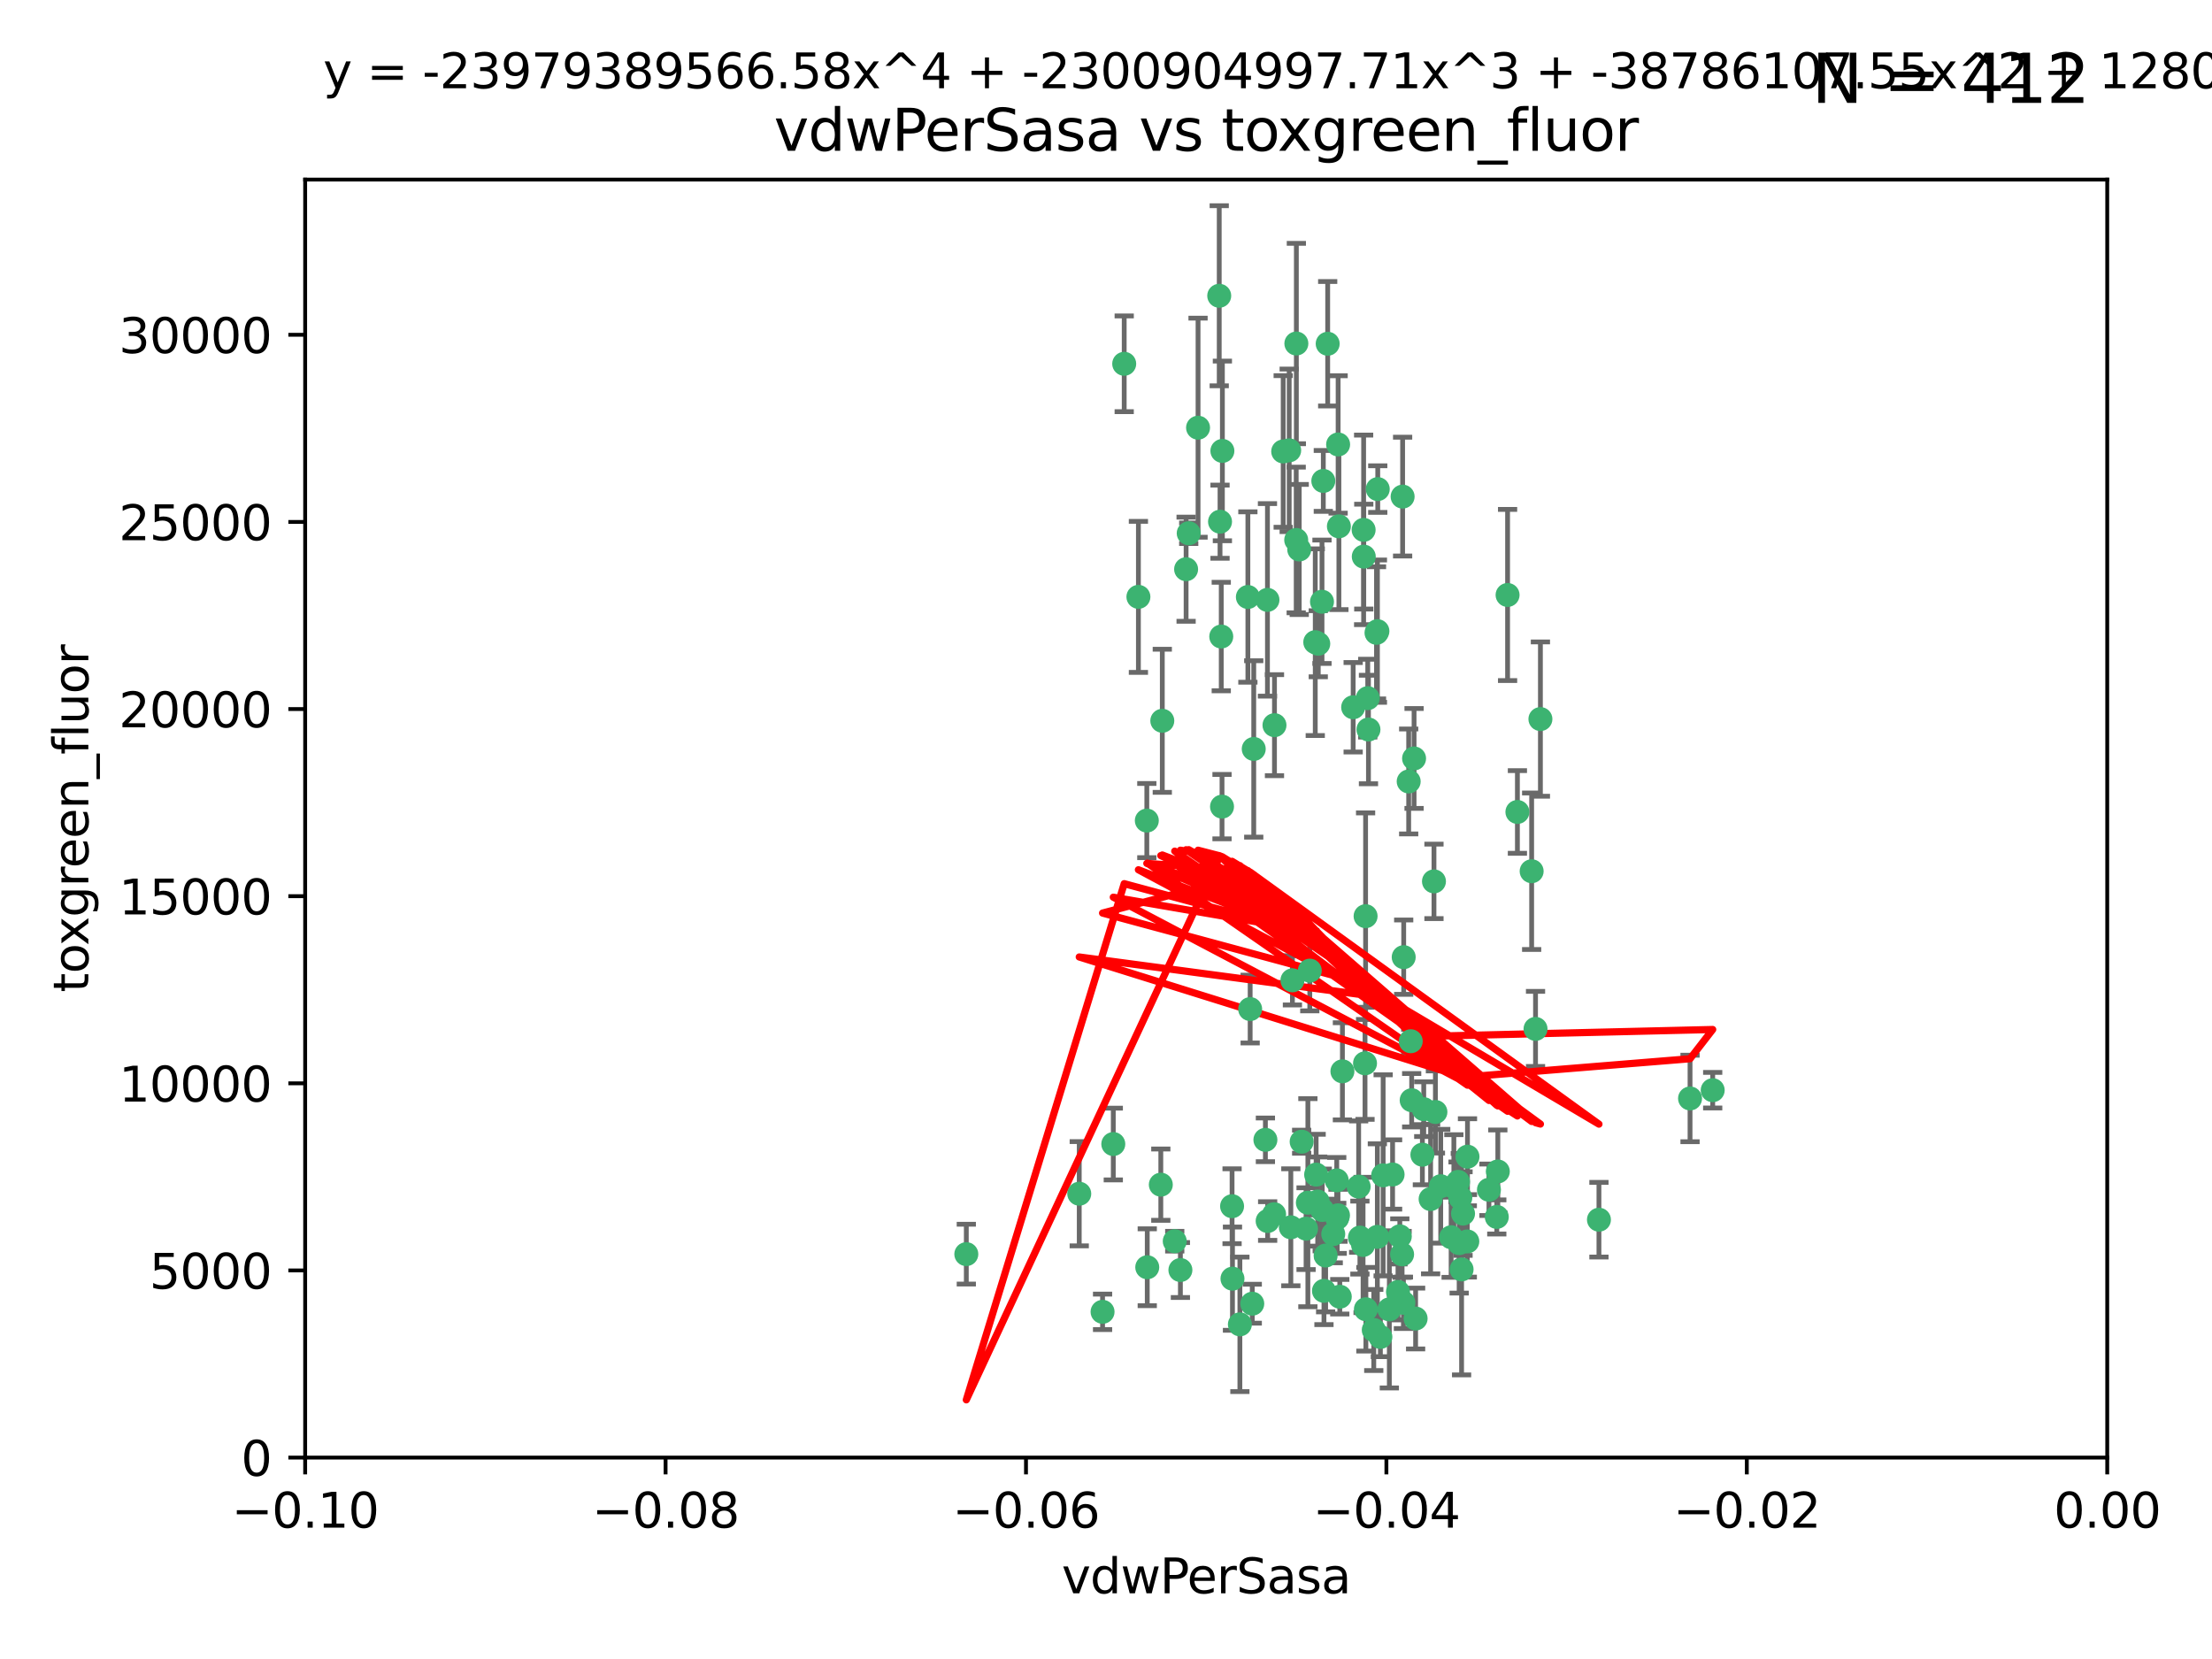 <?xml version="1.0" encoding="utf-8" standalone="no"?>
<!DOCTYPE svg PUBLIC "-//W3C//DTD SVG 1.1//EN"
  "http://www.w3.org/Graphics/SVG/1.1/DTD/svg11.dtd">
<svg xmlns:xlink="http://www.w3.org/1999/xlink" width="460.8pt" height="345.6pt" viewBox="0 0 460.8 345.6" xmlns="http://www.w3.org/2000/svg" version="1.1">
 <defs>
  <style type="text/css">*{stroke-linejoin: round; stroke-linecap: butt}</style>
 </defs>
 <g id="figure_1">
  <g id="patch_1">
   <path d="M 0 345.6 
L 460.8 345.6 
L 460.8 0 
L 0 0 
z
" style="fill: #ffffff"/>
  </g>
  <g id="axes_1">
   <g id="patch_2">
    <path d="M 63.571 303.64 
L 438.975 303.64 
L 438.975 37.411 
L 63.571 37.411 
z
" style="fill: #ffffff"/>
   </g>
   <g id="PathCollection_1">
    <defs>
     <path id="mf5c1c62bb7" d="M 0 1.118 
C 0.297 1.118 0.581 1 0.791 0.791 
C 1 0.581 1.118 0.297 1.118 0 
C 1.118 -0.297 1 -0.581 0.791 -0.791 
C 0.581 -1 0.297 -1.118 0 -1.118 
C -0.297 -1.118 -0.581 -1 -0.791 -0.791 
C -1 -0.581 -1.118 -0.297 -1.118 0 
C -1.118 0.297 -1 0.581 -0.791 0.791 
C -0.581 1 -0.297 1.118 0 1.118 
z
" style="stroke: #3cb371"/>
    </defs>
    <g clip-path="url(#p8e45d5b7f5)">
     <use xlink:href="#mf5c1c62bb7" x="270.055" y="71.562" style="fill: #3cb371; stroke: #3cb371"/>
     <use xlink:href="#mf5c1c62bb7" x="286.941" y="131.48" style="fill: #3cb371; stroke: #3cb371"/>
     <use xlink:href="#mf5c1c62bb7" x="270.654" y="114.467" style="fill: #3cb371; stroke: #3cb371"/>
     <use xlink:href="#mf5c1c62bb7" x="284.069" y="110.38" style="fill: #3cb371; stroke: #3cb371"/>
     <use xlink:href="#mf5c1c62bb7" x="249.576" y="89.097" style="fill: #3cb371; stroke: #3cb371"/>
     <use xlink:href="#mf5c1c62bb7" x="254.155" y="108.676" style="fill: #3cb371; stroke: #3cb371"/>
     <use xlink:href="#mf5c1c62bb7" x="201.3" y="261.259" style="fill: #3cb371; stroke: #3cb371"/>
     <use xlink:href="#mf5c1c62bb7" x="234.193" y="75.786" style="fill: #3cb371; stroke: #3cb371"/>
     <use xlink:href="#mf5c1c62bb7" x="275.395" y="125.356" style="fill: #3cb371; stroke: #3cb371"/>
     <use xlink:href="#mf5c1c62bb7" x="267.313" y="94.046" style="fill: #3cb371; stroke: #3cb371"/>
     <use xlink:href="#mf5c1c62bb7" x="261.177" y="156.019" style="fill: #3cb371; stroke: #3cb371"/>
     <use xlink:href="#mf5c1c62bb7" x="281.888" y="147.335" style="fill: #3cb371; stroke: #3cb371"/>
     <use xlink:href="#mf5c1c62bb7" x="264.035" y="124.965" style="fill: #3cb371; stroke: #3cb371"/>
     <use xlink:href="#mf5c1c62bb7" x="254.646" y="93.933" style="fill: #3cb371; stroke: #3cb371"/>
     <use xlink:href="#mf5c1c62bb7" x="284.099" y="115.953" style="fill: #3cb371; stroke: #3cb371"/>
     <use xlink:href="#mf5c1c62bb7" x="278.917" y="109.646" style="fill: #3cb371; stroke: #3cb371"/>
     <use xlink:href="#mf5c1c62bb7" x="292.191" y="103.453" style="fill: #3cb371; stroke: #3cb371"/>
     <use xlink:href="#mf5c1c62bb7" x="242.128" y="150.153" style="fill: #3cb371; stroke: #3cb371"/>
     <use xlink:href="#mf5c1c62bb7" x="268.562" y="93.812" style="fill: #3cb371; stroke: #3cb371"/>
     <use xlink:href="#mf5c1c62bb7" x="259.956" y="124.367" style="fill: #3cb371; stroke: #3cb371"/>
     <use xlink:href="#mf5c1c62bb7" x="238.903" y="170.94" style="fill: #3cb371; stroke: #3cb371"/>
     <use xlink:href="#mf5c1c62bb7" x="275.671" y="100.184" style="fill: #3cb371; stroke: #3cb371"/>
     <use xlink:href="#mf5c1c62bb7" x="247.087" y="118.577" style="fill: #3cb371; stroke: #3cb371"/>
     <use xlink:href="#mf5c1c62bb7" x="278.755" y="92.588" style="fill: #3cb371; stroke: #3cb371"/>
     <use xlink:href="#mf5c1c62bb7" x="292.082" y="261.303" style="fill: #3cb371; stroke: #3cb371"/>
     <use xlink:href="#mf5c1c62bb7" x="271.159" y="237.833" style="fill: #3cb371; stroke: #3cb371"/>
     <use xlink:href="#mf5c1c62bb7" x="288.137" y="244.844" style="fill: #3cb371; stroke: #3cb371"/>
     <use xlink:href="#mf5c1c62bb7" x="287.011" y="101.886" style="fill: #3cb371; stroke: #3cb371"/>
     <use xlink:href="#mf5c1c62bb7" x="237.152" y="124.337" style="fill: #3cb371; stroke: #3cb371"/>
     <use xlink:href="#mf5c1c62bb7" x="276.581" y="71.61" style="fill: #3cb371; stroke: #3cb371"/>
     <use xlink:href="#mf5c1c62bb7" x="265.497" y="151.067" style="fill: #3cb371; stroke: #3cb371"/>
     <use xlink:href="#mf5c1c62bb7" x="272.853" y="202.203" style="fill: #3cb371; stroke: #3cb371"/>
     <use xlink:href="#mf5c1c62bb7" x="269.235" y="204.22" style="fill: #3cb371; stroke: #3cb371"/>
     <use xlink:href="#mf5c1c62bb7" x="241.819" y="246.787" style="fill: #3cb371; stroke: #3cb371"/>
     <use xlink:href="#mf5c1c62bb7" x="273.993" y="133.776" style="fill: #3cb371; stroke: #3cb371"/>
     <use xlink:href="#mf5c1c62bb7" x="247.631" y="111.087" style="fill: #3cb371; stroke: #3cb371"/>
     <use xlink:href="#mf5c1c62bb7" x="270.023" y="112.487" style="fill: #3cb371; stroke: #3cb371"/>
     <use xlink:href="#mf5c1c62bb7" x="253.987" y="61.614" style="fill: #3cb371; stroke: #3cb371"/>
     <use xlink:href="#mf5c1c62bb7" x="293.454" y="162.792" style="fill: #3cb371; stroke: #3cb371"/>
     <use xlink:href="#mf5c1c62bb7" x="279.101" y="270.13" style="fill: #3cb371; stroke: #3cb371"/>
     <use xlink:href="#mf5c1c62bb7" x="304.776" y="252.814" style="fill: #3cb371; stroke: #3cb371"/>
     <use xlink:href="#mf5c1c62bb7" x="284.928" y="145.439" style="fill: #3cb371; stroke: #3cb371"/>
     <use xlink:href="#mf5c1c62bb7" x="274.176" y="244.691" style="fill: #3cb371; stroke: #3cb371"/>
     <use xlink:href="#mf5c1c62bb7" x="274.619" y="134.104" style="fill: #3cb371; stroke: #3cb371"/>
     <use xlink:href="#mf5c1c62bb7" x="302.865" y="247.267" style="fill: #3cb371; stroke: #3cb371"/>
     <use xlink:href="#mf5c1c62bb7" x="224.827" y="248.674" style="fill: #3cb371; stroke: #3cb371"/>
     <use xlink:href="#mf5c1c62bb7" x="286.752" y="131.829" style="fill: #3cb371; stroke: #3cb371"/>
     <use xlink:href="#mf5c1c62bb7" x="265.419" y="252.941" style="fill: #3cb371; stroke: #3cb371"/>
     <use xlink:href="#mf5c1c62bb7" x="283.953" y="259.35" style="fill: #3cb371; stroke: #3cb371"/>
     <use xlink:href="#mf5c1c62bb7" x="296.308" y="240.543" style="fill: #3cb371; stroke: #3cb371"/>
     <use xlink:href="#mf5c1c62bb7" x="291.606" y="257.545" style="fill: #3cb371; stroke: #3cb371"/>
     <use xlink:href="#mf5c1c62bb7" x="254.41" y="132.603" style="fill: #3cb371; stroke: #3cb371"/>
     <use xlink:href="#mf5c1c62bb7" x="245.899" y="264.57" style="fill: #3cb371; stroke: #3cb371"/>
     <use xlink:href="#mf5c1c62bb7" x="254.569" y="168.036" style="fill: #3cb371; stroke: #3cb371"/>
     <use xlink:href="#mf5c1c62bb7" x="294.077" y="229.198" style="fill: #3cb371; stroke: #3cb371"/>
     <use xlink:href="#mf5c1c62bb7" x="278.729" y="253.17" style="fill: #3cb371; stroke: #3cb371"/>
     <use xlink:href="#mf5c1c62bb7" x="292.357" y="271.4" style="fill: #3cb371; stroke: #3cb371"/>
     <use xlink:href="#mf5c1c62bb7" x="284.478" y="190.856" style="fill: #3cb371; stroke: #3cb371"/>
     <use xlink:href="#mf5c1c62bb7" x="275.442" y="252.059" style="fill: #3cb371; stroke: #3cb371"/>
     <use xlink:href="#mf5c1c62bb7" x="298.022" y="249.781" style="fill: #3cb371; stroke: #3cb371"/>
     <use xlink:href="#mf5c1c62bb7" x="283.033" y="247.195" style="fill: #3cb371; stroke: #3cb371"/>
     <use xlink:href="#mf5c1c62bb7" x="275.806" y="268.906" style="fill: #3cb371; stroke: #3cb371"/>
     <use xlink:href="#mf5c1c62bb7" x="305.666" y="258.613" style="fill: #3cb371; stroke: #3cb371"/>
     <use xlink:href="#mf5c1c62bb7" x="238.994" y="263.993" style="fill: #3cb371; stroke: #3cb371"/>
     <use xlink:href="#mf5c1c62bb7" x="272.079" y="255.952" style="fill: #3cb371; stroke: #3cb371"/>
     <use xlink:href="#mf5c1c62bb7" x="287.559" y="278.508" style="fill: #3cb371; stroke: #3cb371"/>
     <use xlink:href="#mf5c1c62bb7" x="256.663" y="251.277" style="fill: #3cb371; stroke: #3cb371"/>
     <use xlink:href="#mf5c1c62bb7" x="260.869" y="271.584" style="fill: #3cb371; stroke: #3cb371"/>
     <use xlink:href="#mf5c1c62bb7" x="229.684" y="273.278" style="fill: #3cb371; stroke: #3cb371"/>
     <use xlink:href="#mf5c1c62bb7" x="284.358" y="221.508" style="fill: #3cb371; stroke: #3cb371"/>
     <use xlink:href="#mf5c1c62bb7" x="304.475" y="264.442" style="fill: #3cb371; stroke: #3cb371"/>
     <use xlink:href="#mf5c1c62bb7" x="231.919" y="238.323" style="fill: #3cb371; stroke: #3cb371"/>
     <use xlink:href="#mf5c1c62bb7" x="274.5" y="250.302" style="fill: #3cb371; stroke: #3cb371"/>
     <use xlink:href="#mf5c1c62bb7" x="263.606" y="237.447" style="fill: #3cb371; stroke: #3cb371"/>
     <use xlink:href="#mf5c1c62bb7" x="290.102" y="244.666" style="fill: #3cb371; stroke: #3cb371"/>
     <use xlink:href="#mf5c1c62bb7" x="256.747" y="266.371" style="fill: #3cb371; stroke: #3cb371"/>
     <use xlink:href="#mf5c1c62bb7" x="278.569" y="253.724" style="fill: #3cb371; stroke: #3cb371"/>
     <use xlink:href="#mf5c1c62bb7" x="311.808" y="253.509" style="fill: #3cb371; stroke: #3cb371"/>
     <use xlink:href="#mf5c1c62bb7" x="286.18" y="277.063" style="fill: #3cb371; stroke: #3cb371"/>
     <use xlink:href="#mf5c1c62bb7" x="312.025" y="244.037" style="fill: #3cb371; stroke: #3cb371"/>
     <use xlink:href="#mf5c1c62bb7" x="293.884" y="216.908" style="fill: #3cb371; stroke: #3cb371"/>
     <use xlink:href="#mf5c1c62bb7" x="268.905" y="255.666" style="fill: #3cb371; stroke: #3cb371"/>
     <use xlink:href="#mf5c1c62bb7" x="260.43" y="210.208" style="fill: #3cb371; stroke: #3cb371"/>
     <use xlink:href="#mf5c1c62bb7" x="333.089" y="254.087" style="fill: #3cb371; stroke: #3cb371"/>
     <use xlink:href="#mf5c1c62bb7" x="285.076" y="151.97" style="fill: #3cb371; stroke: #3cb371"/>
     <use xlink:href="#mf5c1c62bb7" x="292.416" y="199.394" style="fill: #3cb371; stroke: #3cb371"/>
     <use xlink:href="#mf5c1c62bb7" x="319.07" y="181.494" style="fill: #3cb371; stroke: #3cb371"/>
     <use xlink:href="#mf5c1c62bb7" x="244.721" y="258.565" style="fill: #3cb371; stroke: #3cb371"/>
     <use xlink:href="#mf5c1c62bb7" x="283.296" y="257.812" style="fill: #3cb371; stroke: #3cb371"/>
     <use xlink:href="#mf5c1c62bb7" x="298.722" y="183.606" style="fill: #3cb371; stroke: #3cb371"/>
     <use xlink:href="#mf5c1c62bb7" x="310.174" y="247.85" style="fill: #3cb371; stroke: #3cb371"/>
     <use xlink:href="#mf5c1c62bb7" x="289.425" y="272.768" style="fill: #3cb371; stroke: #3cb371"/>
     <use xlink:href="#mf5c1c62bb7" x="277.739" y="257.076" style="fill: #3cb371; stroke: #3cb371"/>
     <use xlink:href="#mf5c1c62bb7" x="279.65" y="223.176" style="fill: #3cb371; stroke: #3cb371"/>
     <use xlink:href="#mf5c1c62bb7" x="305.704" y="240.958" style="fill: #3cb371; stroke: #3cb371"/>
     <use xlink:href="#mf5c1c62bb7" x="294.898" y="274.674" style="fill: #3cb371; stroke: #3cb371"/>
     <use xlink:href="#mf5c1c62bb7" x="264.075" y="254.362" style="fill: #3cb371; stroke: #3cb371"/>
     <use xlink:href="#mf5c1c62bb7" x="286.929" y="257.661" style="fill: #3cb371; stroke: #3cb371"/>
     <use xlink:href="#mf5c1c62bb7" x="296.591" y="231.059" style="fill: #3cb371; stroke: #3cb371"/>
     <use xlink:href="#mf5c1c62bb7" x="258.291" y="275.887" style="fill: #3cb371; stroke: #3cb371"/>
     <use xlink:href="#mf5c1c62bb7" x="319.879" y="214.339" style="fill: #3cb371; stroke: #3cb371"/>
     <use xlink:href="#mf5c1c62bb7" x="320.897" y="149.795" style="fill: #3cb371; stroke: #3cb371"/>
     <use xlink:href="#mf5c1c62bb7" x="291.228" y="269.137" style="fill: #3cb371; stroke: #3cb371"/>
     <use xlink:href="#mf5c1c62bb7" x="276.154" y="261.551" style="fill: #3cb371; stroke: #3cb371"/>
     <use xlink:href="#mf5c1c62bb7" x="284.539" y="272.741" style="fill: #3cb371; stroke: #3cb371"/>
     <use xlink:href="#mf5c1c62bb7" x="314.057" y="123.943" style="fill: #3cb371; stroke: #3cb371"/>
     <use xlink:href="#mf5c1c62bb7" x="302.298" y="257.738" style="fill: #3cb371; stroke: #3cb371"/>
     <use xlink:href="#mf5c1c62bb7" x="299.023" y="231.646" style="fill: #3cb371; stroke: #3cb371"/>
     <use xlink:href="#mf5c1c62bb7" x="303.97" y="258.966" style="fill: #3cb371; stroke: #3cb371"/>
     <use xlink:href="#mf5c1c62bb7" x="316.104" y="169.147" style="fill: #3cb371; stroke: #3cb371"/>
     <use xlink:href="#mf5c1c62bb7" x="278.467" y="245.892" style="fill: #3cb371; stroke: #3cb371"/>
     <use xlink:href="#mf5c1c62bb7" x="300.13" y="247.114" style="fill: #3cb371; stroke: #3cb371"/>
     <use xlink:href="#mf5c1c62bb7" x="303.74" y="246.204" style="fill: #3cb371; stroke: #3cb371"/>
     <use xlink:href="#mf5c1c62bb7" x="352.067" y="228.828" style="fill: #3cb371; stroke: #3cb371"/>
     <use xlink:href="#mf5c1c62bb7" x="356.787" y="227.107" style="fill: #3cb371; stroke: #3cb371"/>
     <use xlink:href="#mf5c1c62bb7" x="294.577" y="157.999" style="fill: #3cb371; stroke: #3cb371"/>
     <use xlink:href="#mf5c1c62bb7" x="272.455" y="250.544" style="fill: #3cb371; stroke: #3cb371"/>
     <use xlink:href="#mf5c1c62bb7" x="304.21" y="249.505" style="fill: #3cb371; stroke: #3cb371"/>
    </g>
   </g>
   <g id="matplotlib.axis_1">
    <g id="xtick_1">
     <g id="line2d_1">
      <defs>
       <path id="mb47ce736fe" d="M 0 0 
L 0 3.5 
" style="stroke: #000000; stroke-width: 0.8"/>
      </defs>
      <g>
       <use xlink:href="#mb47ce736fe" x="63.571" y="303.64" style="stroke: #000000; stroke-width: 0.8"/>
      </g>
     </g>
     <g id="text_1">
      <!-- −0.10 -->
      <g transform="translate(48.249 318.238)scale(0.1 -0.1)">
       <defs>
        <path id="DejaVuSans-2212" d="M 678 2272 
L 4684 2272 
L 4684 1741 
L 678 1741 
L 678 2272 
z
" transform="scale(0.016)"/>
        <path id="DejaVuSans-30" d="M 2034 4250 
Q 1547 4250 1301 3770 
Q 1056 3291 1056 2328 
Q 1056 1369 1301 889 
Q 1547 409 2034 409 
Q 2525 409 2770 889 
Q 3016 1369 3016 2328 
Q 3016 3291 2770 3770 
Q 2525 4250 2034 4250 
z
M 2034 4750 
Q 2819 4750 3233 4129 
Q 3647 3509 3647 2328 
Q 3647 1150 3233 529 
Q 2819 -91 2034 -91 
Q 1250 -91 836 529 
Q 422 1150 422 2328 
Q 422 3509 836 4129 
Q 1250 4750 2034 4750 
z
" transform="scale(0.016)"/>
        <path id="DejaVuSans-2e" d="M 684 794 
L 1344 794 
L 1344 0 
L 684 0 
L 684 794 
z
" transform="scale(0.016)"/>
        <path id="DejaVuSans-31" d="M 794 531 
L 1825 531 
L 1825 4091 
L 703 3866 
L 703 4441 
L 1819 4666 
L 2450 4666 
L 2450 531 
L 3481 531 
L 3481 0 
L 794 0 
L 794 531 
z
" transform="scale(0.016)"/>
       </defs>
       <use xlink:href="#DejaVuSans-2212"/>
       <use xlink:href="#DejaVuSans-30" x="83.789"/>
       <use xlink:href="#DejaVuSans-2e" x="147.412"/>
       <use xlink:href="#DejaVuSans-31" x="179.199"/>
       <use xlink:href="#DejaVuSans-30" x="242.822"/>
      </g>
     </g>
    </g>
    <g id="xtick_2">
     <g id="line2d_2">
      <g>
       <use xlink:href="#mb47ce736fe" x="138.652" y="303.64" style="stroke: #000000; stroke-width: 0.8"/>
      </g>
     </g>
     <g id="text_2">
      <!-- −0.08 -->
      <g transform="translate(123.329 318.238)scale(0.1 -0.1)">
       <defs>
        <path id="DejaVuSans-38" d="M 2034 2216 
Q 1584 2216 1326 1975 
Q 1069 1734 1069 1313 
Q 1069 891 1326 650 
Q 1584 409 2034 409 
Q 2484 409 2743 651 
Q 3003 894 3003 1313 
Q 3003 1734 2745 1975 
Q 2488 2216 2034 2216 
z
M 1403 2484 
Q 997 2584 770 2862 
Q 544 3141 544 3541 
Q 544 4100 942 4425 
Q 1341 4750 2034 4750 
Q 2731 4750 3128 4425 
Q 3525 4100 3525 3541 
Q 3525 3141 3298 2862 
Q 3072 2584 2669 2484 
Q 3125 2378 3379 2068 
Q 3634 1759 3634 1313 
Q 3634 634 3220 271 
Q 2806 -91 2034 -91 
Q 1263 -91 848 271 
Q 434 634 434 1313 
Q 434 1759 690 2068 
Q 947 2378 1403 2484 
z
M 1172 3481 
Q 1172 3119 1398 2916 
Q 1625 2713 2034 2713 
Q 2441 2713 2670 2916 
Q 2900 3119 2900 3481 
Q 2900 3844 2670 4047 
Q 2441 4250 2034 4250 
Q 1625 4250 1398 4047 
Q 1172 3844 1172 3481 
z
" transform="scale(0.016)"/>
       </defs>
       <use xlink:href="#DejaVuSans-2212"/>
       <use xlink:href="#DejaVuSans-30" x="83.789"/>
       <use xlink:href="#DejaVuSans-2e" x="147.412"/>
       <use xlink:href="#DejaVuSans-30" x="179.199"/>
       <use xlink:href="#DejaVuSans-38" x="242.822"/>
      </g>
     </g>
    </g>
    <g id="xtick_3">
     <g id="line2d_3">
      <g>
       <use xlink:href="#mb47ce736fe" x="213.733" y="303.64" style="stroke: #000000; stroke-width: 0.8"/>
      </g>
     </g>
     <g id="text_3">
      <!-- −0.06 -->
      <g transform="translate(198.41 318.238)scale(0.1 -0.1)">
       <defs>
        <path id="DejaVuSans-36" d="M 2113 2584 
Q 1688 2584 1439 2293 
Q 1191 2003 1191 1497 
Q 1191 994 1439 701 
Q 1688 409 2113 409 
Q 2538 409 2786 701 
Q 3034 994 3034 1497 
Q 3034 2003 2786 2293 
Q 2538 2584 2113 2584 
z
M 3366 4563 
L 3366 3988 
Q 3128 4100 2886 4159 
Q 2644 4219 2406 4219 
Q 1781 4219 1451 3797 
Q 1122 3375 1075 2522 
Q 1259 2794 1537 2939 
Q 1816 3084 2150 3084 
Q 2853 3084 3261 2657 
Q 3669 2231 3669 1497 
Q 3669 778 3244 343 
Q 2819 -91 2113 -91 
Q 1303 -91 875 529 
Q 447 1150 447 2328 
Q 447 3434 972 4092 
Q 1497 4750 2381 4750 
Q 2619 4750 2861 4703 
Q 3103 4656 3366 4563 
z
" transform="scale(0.016)"/>
       </defs>
       <use xlink:href="#DejaVuSans-2212"/>
       <use xlink:href="#DejaVuSans-30" x="83.789"/>
       <use xlink:href="#DejaVuSans-2e" x="147.412"/>
       <use xlink:href="#DejaVuSans-30" x="179.199"/>
       <use xlink:href="#DejaVuSans-36" x="242.822"/>
      </g>
     </g>
    </g>
    <g id="xtick_4">
     <g id="line2d_4">
      <g>
       <use xlink:href="#mb47ce736fe" x="288.813" y="303.64" style="stroke: #000000; stroke-width: 0.8"/>
      </g>
     </g>
     <g id="text_4">
      <!-- −0.04 -->
      <g transform="translate(273.491 318.238)scale(0.1 -0.1)">
       <defs>
        <path id="DejaVuSans-34" d="M 2419 4116 
L 825 1625 
L 2419 1625 
L 2419 4116 
z
M 2253 4666 
L 3047 4666 
L 3047 1625 
L 3713 1625 
L 3713 1100 
L 3047 1100 
L 3047 0 
L 2419 0 
L 2419 1100 
L 313 1100 
L 313 1709 
L 2253 4666 
z
" transform="scale(0.016)"/>
       </defs>
       <use xlink:href="#DejaVuSans-2212"/>
       <use xlink:href="#DejaVuSans-30" x="83.789"/>
       <use xlink:href="#DejaVuSans-2e" x="147.412"/>
       <use xlink:href="#DejaVuSans-30" x="179.199"/>
       <use xlink:href="#DejaVuSans-34" x="242.822"/>
      </g>
     </g>
    </g>
    <g id="xtick_5">
     <g id="line2d_5">
      <g>
       <use xlink:href="#mb47ce736fe" x="363.894" y="303.64" style="stroke: #000000; stroke-width: 0.8"/>
      </g>
     </g>
     <g id="text_5">
      <!-- −0.02 -->
      <g transform="translate(348.572 318.238)scale(0.1 -0.1)">
       <defs>
        <path id="DejaVuSans-32" d="M 1228 531 
L 3431 531 
L 3431 0 
L 469 0 
L 469 531 
Q 828 903 1448 1529 
Q 2069 2156 2228 2338 
Q 2531 2678 2651 2914 
Q 2772 3150 2772 3378 
Q 2772 3750 2511 3984 
Q 2250 4219 1831 4219 
Q 1534 4219 1204 4116 
Q 875 4013 500 3803 
L 500 4441 
Q 881 4594 1212 4672 
Q 1544 4750 1819 4750 
Q 2544 4750 2975 4387 
Q 3406 4025 3406 3419 
Q 3406 3131 3298 2873 
Q 3191 2616 2906 2266 
Q 2828 2175 2409 1742 
Q 1991 1309 1228 531 
z
" transform="scale(0.016)"/>
       </defs>
       <use xlink:href="#DejaVuSans-2212"/>
       <use xlink:href="#DejaVuSans-30" x="83.789"/>
       <use xlink:href="#DejaVuSans-2e" x="147.412"/>
       <use xlink:href="#DejaVuSans-30" x="179.199"/>
       <use xlink:href="#DejaVuSans-32" x="242.822"/>
      </g>
     </g>
    </g>
    <g id="xtick_6">
     <g id="line2d_6">
      <g>
       <use xlink:href="#mb47ce736fe" x="438.975" y="303.64" style="stroke: #000000; stroke-width: 0.8"/>
      </g>
     </g>
     <g id="text_6">
      <!-- 0.00 -->
      <g transform="translate(427.842 318.238)scale(0.1 -0.1)">
       <use xlink:href="#DejaVuSans-30"/>
       <use xlink:href="#DejaVuSans-2e" x="63.623"/>
       <use xlink:href="#DejaVuSans-30" x="95.41"/>
       <use xlink:href="#DejaVuSans-30" x="159.033"/>
      </g>
     </g>
    </g>
    <g id="text_7">
     <!-- vdwPerSasa -->
     <g transform="translate(221.178 331.917)scale(0.1 -0.1)">
      <defs>
       <path id="DejaVuSans-76" d="M 191 3500 
L 800 3500 
L 1894 563 
L 2988 3500 
L 3597 3500 
L 2284 0 
L 1503 0 
L 191 3500 
z
" transform="scale(0.016)"/>
       <path id="DejaVuSans-64" d="M 2906 2969 
L 2906 4863 
L 3481 4863 
L 3481 0 
L 2906 0 
L 2906 525 
Q 2725 213 2448 61 
Q 2172 -91 1784 -91 
Q 1150 -91 751 415 
Q 353 922 353 1747 
Q 353 2572 751 3078 
Q 1150 3584 1784 3584 
Q 2172 3584 2448 3432 
Q 2725 3281 2906 2969 
z
M 947 1747 
Q 947 1113 1208 752 
Q 1469 391 1925 391 
Q 2381 391 2643 752 
Q 2906 1113 2906 1747 
Q 2906 2381 2643 2742 
Q 2381 3103 1925 3103 
Q 1469 3103 1208 2742 
Q 947 2381 947 1747 
z
" transform="scale(0.016)"/>
       <path id="DejaVuSans-77" d="M 269 3500 
L 844 3500 
L 1563 769 
L 2278 3500 
L 2956 3500 
L 3675 769 
L 4391 3500 
L 4966 3500 
L 4050 0 
L 3372 0 
L 2619 2869 
L 1863 0 
L 1184 0 
L 269 3500 
z
" transform="scale(0.016)"/>
       <path id="DejaVuSans-50" d="M 1259 4147 
L 1259 2394 
L 2053 2394 
Q 2494 2394 2734 2622 
Q 2975 2850 2975 3272 
Q 2975 3691 2734 3919 
Q 2494 4147 2053 4147 
L 1259 4147 
z
M 628 4666 
L 2053 4666 
Q 2838 4666 3239 4311 
Q 3641 3956 3641 3272 
Q 3641 2581 3239 2228 
Q 2838 1875 2053 1875 
L 1259 1875 
L 1259 0 
L 628 0 
L 628 4666 
z
" transform="scale(0.016)"/>
       <path id="DejaVuSans-65" d="M 3597 1894 
L 3597 1613 
L 953 1613 
Q 991 1019 1311 708 
Q 1631 397 2203 397 
Q 2534 397 2845 478 
Q 3156 559 3463 722 
L 3463 178 
Q 3153 47 2828 -22 
Q 2503 -91 2169 -91 
Q 1331 -91 842 396 
Q 353 884 353 1716 
Q 353 2575 817 3079 
Q 1281 3584 2069 3584 
Q 2775 3584 3186 3129 
Q 3597 2675 3597 1894 
z
M 3022 2063 
Q 3016 2534 2758 2815 
Q 2500 3097 2075 3097 
Q 1594 3097 1305 2825 
Q 1016 2553 972 2059 
L 3022 2063 
z
" transform="scale(0.016)"/>
       <path id="DejaVuSans-72" d="M 2631 2963 
Q 2534 3019 2420 3045 
Q 2306 3072 2169 3072 
Q 1681 3072 1420 2755 
Q 1159 2438 1159 1844 
L 1159 0 
L 581 0 
L 581 3500 
L 1159 3500 
L 1159 2956 
Q 1341 3275 1631 3429 
Q 1922 3584 2338 3584 
Q 2397 3584 2469 3576 
Q 2541 3569 2628 3553 
L 2631 2963 
z
" transform="scale(0.016)"/>
       <path id="DejaVuSans-53" d="M 3425 4513 
L 3425 3897 
Q 3066 4069 2747 4153 
Q 2428 4238 2131 4238 
Q 1616 4238 1336 4038 
Q 1056 3838 1056 3469 
Q 1056 3159 1242 3001 
Q 1428 2844 1947 2747 
L 2328 2669 
Q 3034 2534 3370 2195 
Q 3706 1856 3706 1288 
Q 3706 609 3251 259 
Q 2797 -91 1919 -91 
Q 1588 -91 1214 -16 
Q 841 59 441 206 
L 441 856 
Q 825 641 1194 531 
Q 1563 422 1919 422 
Q 2459 422 2753 634 
Q 3047 847 3047 1241 
Q 3047 1584 2836 1778 
Q 2625 1972 2144 2069 
L 1759 2144 
Q 1053 2284 737 2584 
Q 422 2884 422 3419 
Q 422 4038 858 4394 
Q 1294 4750 2059 4750 
Q 2388 4750 2728 4690 
Q 3069 4631 3425 4513 
z
" transform="scale(0.016)"/>
       <path id="DejaVuSans-61" d="M 2194 1759 
Q 1497 1759 1228 1600 
Q 959 1441 959 1056 
Q 959 750 1161 570 
Q 1363 391 1709 391 
Q 2188 391 2477 730 
Q 2766 1069 2766 1631 
L 2766 1759 
L 2194 1759 
z
M 3341 1997 
L 3341 0 
L 2766 0 
L 2766 531 
Q 2569 213 2275 61 
Q 1981 -91 1556 -91 
Q 1019 -91 701 211 
Q 384 513 384 1019 
Q 384 1609 779 1909 
Q 1175 2209 1959 2209 
L 2766 2209 
L 2766 2266 
Q 2766 2663 2505 2880 
Q 2244 3097 1772 3097 
Q 1472 3097 1187 3025 
Q 903 2953 641 2809 
L 641 3341 
Q 956 3463 1253 3523 
Q 1550 3584 1831 3584 
Q 2591 3584 2966 3190 
Q 3341 2797 3341 1997 
z
" transform="scale(0.016)"/>
       <path id="DejaVuSans-73" d="M 2834 3397 
L 2834 2853 
Q 2591 2978 2328 3040 
Q 2066 3103 1784 3103 
Q 1356 3103 1142 2972 
Q 928 2841 928 2578 
Q 928 2378 1081 2264 
Q 1234 2150 1697 2047 
L 1894 2003 
Q 2506 1872 2764 1633 
Q 3022 1394 3022 966 
Q 3022 478 2636 193 
Q 2250 -91 1575 -91 
Q 1294 -91 989 -36 
Q 684 19 347 128 
L 347 722 
Q 666 556 975 473 
Q 1284 391 1588 391 
Q 1994 391 2212 530 
Q 2431 669 2431 922 
Q 2431 1156 2273 1281 
Q 2116 1406 1581 1522 
L 1381 1569 
Q 847 1681 609 1914 
Q 372 2147 372 2553 
Q 372 3047 722 3315 
Q 1072 3584 1716 3584 
Q 2034 3584 2315 3537 
Q 2597 3491 2834 3397 
z
" transform="scale(0.016)"/>
      </defs>
      <use xlink:href="#DejaVuSans-76"/>
      <use xlink:href="#DejaVuSans-64" x="59.18"/>
      <use xlink:href="#DejaVuSans-77" x="122.656"/>
      <use xlink:href="#DejaVuSans-50" x="204.443"/>
      <use xlink:href="#DejaVuSans-65" x="261.121"/>
      <use xlink:href="#DejaVuSans-72" x="322.645"/>
      <use xlink:href="#DejaVuSans-53" x="363.758"/>
      <use xlink:href="#DejaVuSans-61" x="427.234"/>
      <use xlink:href="#DejaVuSans-73" x="488.514"/>
      <use xlink:href="#DejaVuSans-61" x="540.613"/>
     </g>
    </g>
   </g>
   <g id="matplotlib.axis_2">
    <g id="ytick_1">
     <g id="line2d_7">
      <defs>
       <path id="m8ee814b15d" d="M 0 0 
L -3.5 0 
" style="stroke: #000000; stroke-width: 0.8"/>
      </defs>
      <g>
       <use xlink:href="#m8ee814b15d" x="63.571" y="303.64" style="stroke: #000000; stroke-width: 0.8"/>
      </g>
     </g>
     <g id="text_8">
      <!-- 0 -->
      <g transform="translate(50.209 307.439)scale(0.1 -0.1)">
       <use xlink:href="#DejaVuSans-30"/>
      </g>
     </g>
    </g>
    <g id="ytick_2">
     <g id="line2d_8">
      <g>
       <use xlink:href="#m8ee814b15d" x="63.571" y="264.657" style="stroke: #000000; stroke-width: 0.8"/>
      </g>
     </g>
     <g id="text_9">
      <!-- 5000 -->
      <g transform="translate(31.121 268.457)scale(0.1 -0.1)">
       <defs>
        <path id="DejaVuSans-35" d="M 691 4666 
L 3169 4666 
L 3169 4134 
L 1269 4134 
L 1269 2991 
Q 1406 3038 1543 3061 
Q 1681 3084 1819 3084 
Q 2600 3084 3056 2656 
Q 3513 2228 3513 1497 
Q 3513 744 3044 326 
Q 2575 -91 1722 -91 
Q 1428 -91 1123 -41 
Q 819 9 494 109 
L 494 744 
Q 775 591 1075 516 
Q 1375 441 1709 441 
Q 2250 441 2565 725 
Q 2881 1009 2881 1497 
Q 2881 1984 2565 2268 
Q 2250 2553 1709 2553 
Q 1456 2553 1204 2497 
Q 953 2441 691 2322 
L 691 4666 
z
" transform="scale(0.016)"/>
       </defs>
       <use xlink:href="#DejaVuSans-35"/>
       <use xlink:href="#DejaVuSans-30" x="63.623"/>
       <use xlink:href="#DejaVuSans-30" x="127.246"/>
       <use xlink:href="#DejaVuSans-30" x="190.869"/>
      </g>
     </g>
    </g>
    <g id="ytick_3">
     <g id="line2d_9">
      <g>
       <use xlink:href="#m8ee814b15d" x="63.571" y="225.675" style="stroke: #000000; stroke-width: 0.8"/>
      </g>
     </g>
     <g id="text_10">
      <!-- 10000 -->
      <g transform="translate(24.759 229.474)scale(0.1 -0.1)">
       <use xlink:href="#DejaVuSans-31"/>
       <use xlink:href="#DejaVuSans-30" x="63.623"/>
       <use xlink:href="#DejaVuSans-30" x="127.246"/>
       <use xlink:href="#DejaVuSans-30" x="190.869"/>
       <use xlink:href="#DejaVuSans-30" x="254.492"/>
      </g>
     </g>
    </g>
    <g id="ytick_4">
     <g id="line2d_10">
      <g>
       <use xlink:href="#m8ee814b15d" x="63.571" y="186.692" style="stroke: #000000; stroke-width: 0.8"/>
      </g>
     </g>
     <g id="text_11">
      <!-- 15000 -->
      <g transform="translate(24.759 190.492)scale(0.1 -0.1)">
       <use xlink:href="#DejaVuSans-31"/>
       <use xlink:href="#DejaVuSans-35" x="63.623"/>
       <use xlink:href="#DejaVuSans-30" x="127.246"/>
       <use xlink:href="#DejaVuSans-30" x="190.869"/>
       <use xlink:href="#DejaVuSans-30" x="254.492"/>
      </g>
     </g>
    </g>
    <g id="ytick_5">
     <g id="line2d_11">
      <g>
       <use xlink:href="#m8ee814b15d" x="63.571" y="147.71" style="stroke: #000000; stroke-width: 0.8"/>
      </g>
     </g>
     <g id="text_12">
      <!-- 20000 -->
      <g transform="translate(24.759 151.509)scale(0.1 -0.1)">
       <use xlink:href="#DejaVuSans-32"/>
       <use xlink:href="#DejaVuSans-30" x="63.623"/>
       <use xlink:href="#DejaVuSans-30" x="127.246"/>
       <use xlink:href="#DejaVuSans-30" x="190.869"/>
       <use xlink:href="#DejaVuSans-30" x="254.492"/>
      </g>
     </g>
    </g>
    <g id="ytick_6">
     <g id="line2d_12">
      <g>
       <use xlink:href="#m8ee814b15d" x="63.571" y="108.727" style="stroke: #000000; stroke-width: 0.8"/>
      </g>
     </g>
     <g id="text_13">
      <!-- 25000 -->
      <g transform="translate(24.759 112.527)scale(0.1 -0.1)">
       <use xlink:href="#DejaVuSans-32"/>
       <use xlink:href="#DejaVuSans-35" x="63.623"/>
       <use xlink:href="#DejaVuSans-30" x="127.246"/>
       <use xlink:href="#DejaVuSans-30" x="190.869"/>
       <use xlink:href="#DejaVuSans-30" x="254.492"/>
      </g>
     </g>
    </g>
    <g id="ytick_7">
     <g id="line2d_13">
      <g>
       <use xlink:href="#m8ee814b15d" x="63.571" y="69.745" style="stroke: #000000; stroke-width: 0.8"/>
      </g>
     </g>
     <g id="text_14">
      <!-- 30000 -->
      <g transform="translate(24.759 73.544)scale(0.1 -0.1)">
       <defs>
        <path id="DejaVuSans-33" d="M 2597 2516 
Q 3050 2419 3304 2112 
Q 3559 1806 3559 1356 
Q 3559 666 3084 287 
Q 2609 -91 1734 -91 
Q 1441 -91 1130 -33 
Q 819 25 488 141 
L 488 750 
Q 750 597 1062 519 
Q 1375 441 1716 441 
Q 2309 441 2620 675 
Q 2931 909 2931 1356 
Q 2931 1769 2642 2001 
Q 2353 2234 1838 2234 
L 1294 2234 
L 1294 2753 
L 1863 2753 
Q 2328 2753 2575 2939 
Q 2822 3125 2822 3475 
Q 2822 3834 2567 4026 
Q 2313 4219 1838 4219 
Q 1578 4219 1281 4162 
Q 984 4106 628 3988 
L 628 4550 
Q 988 4650 1302 4700 
Q 1616 4750 1894 4750 
Q 2613 4750 3031 4423 
Q 3450 4097 3450 3541 
Q 3450 3153 3228 2886 
Q 3006 2619 2597 2516 
z
" transform="scale(0.016)"/>
       </defs>
       <use xlink:href="#DejaVuSans-33"/>
       <use xlink:href="#DejaVuSans-30" x="63.623"/>
       <use xlink:href="#DejaVuSans-30" x="127.246"/>
       <use xlink:href="#DejaVuSans-30" x="190.869"/>
       <use xlink:href="#DejaVuSans-30" x="254.492"/>
      </g>
     </g>
    </g>
    <g id="text_15">
     <!-- toxgreen_fluor -->
     <g transform="translate(18.401 206.72)rotate(-90)scale(0.1 -0.1)">
      <defs>
       <path id="DejaVuSans-74" d="M 1172 4494 
L 1172 3500 
L 2356 3500 
L 2356 3053 
L 1172 3053 
L 1172 1153 
Q 1172 725 1289 603 
Q 1406 481 1766 481 
L 2356 481 
L 2356 0 
L 1766 0 
Q 1100 0 847 248 
Q 594 497 594 1153 
L 594 3053 
L 172 3053 
L 172 3500 
L 594 3500 
L 594 4494 
L 1172 4494 
z
" transform="scale(0.016)"/>
       <path id="DejaVuSans-6f" d="M 1959 3097 
Q 1497 3097 1228 2736 
Q 959 2375 959 1747 
Q 959 1119 1226 758 
Q 1494 397 1959 397 
Q 2419 397 2687 759 
Q 2956 1122 2956 1747 
Q 2956 2369 2687 2733 
Q 2419 3097 1959 3097 
z
M 1959 3584 
Q 2709 3584 3137 3096 
Q 3566 2609 3566 1747 
Q 3566 888 3137 398 
Q 2709 -91 1959 -91 
Q 1206 -91 779 398 
Q 353 888 353 1747 
Q 353 2609 779 3096 
Q 1206 3584 1959 3584 
z
" transform="scale(0.016)"/>
       <path id="DejaVuSans-78" d="M 3513 3500 
L 2247 1797 
L 3578 0 
L 2900 0 
L 1881 1375 
L 863 0 
L 184 0 
L 1544 1831 
L 300 3500 
L 978 3500 
L 1906 2253 
L 2834 3500 
L 3513 3500 
z
" transform="scale(0.016)"/>
       <path id="DejaVuSans-67" d="M 2906 1791 
Q 2906 2416 2648 2759 
Q 2391 3103 1925 3103 
Q 1463 3103 1205 2759 
Q 947 2416 947 1791 
Q 947 1169 1205 825 
Q 1463 481 1925 481 
Q 2391 481 2648 825 
Q 2906 1169 2906 1791 
z
M 3481 434 
Q 3481 -459 3084 -895 
Q 2688 -1331 1869 -1331 
Q 1566 -1331 1297 -1286 
Q 1028 -1241 775 -1147 
L 775 -588 
Q 1028 -725 1275 -790 
Q 1522 -856 1778 -856 
Q 2344 -856 2625 -561 
Q 2906 -266 2906 331 
L 2906 616 
Q 2728 306 2450 153 
Q 2172 0 1784 0 
Q 1141 0 747 490 
Q 353 981 353 1791 
Q 353 2603 747 3093 
Q 1141 3584 1784 3584 
Q 2172 3584 2450 3431 
Q 2728 3278 2906 2969 
L 2906 3500 
L 3481 3500 
L 3481 434 
z
" transform="scale(0.016)"/>
       <path id="DejaVuSans-6e" d="M 3513 2113 
L 3513 0 
L 2938 0 
L 2938 2094 
Q 2938 2591 2744 2837 
Q 2550 3084 2163 3084 
Q 1697 3084 1428 2787 
Q 1159 2491 1159 1978 
L 1159 0 
L 581 0 
L 581 3500 
L 1159 3500 
L 1159 2956 
Q 1366 3272 1645 3428 
Q 1925 3584 2291 3584 
Q 2894 3584 3203 3211 
Q 3513 2838 3513 2113 
z
" transform="scale(0.016)"/>
       <path id="DejaVuSans-5f" d="M 3263 -1063 
L 3263 -1509 
L -63 -1509 
L -63 -1063 
L 3263 -1063 
z
" transform="scale(0.016)"/>
       <path id="DejaVuSans-66" d="M 2375 4863 
L 2375 4384 
L 1825 4384 
Q 1516 4384 1395 4259 
Q 1275 4134 1275 3809 
L 1275 3500 
L 2222 3500 
L 2222 3053 
L 1275 3053 
L 1275 0 
L 697 0 
L 697 3053 
L 147 3053 
L 147 3500 
L 697 3500 
L 697 3744 
Q 697 4328 969 4595 
Q 1241 4863 1831 4863 
L 2375 4863 
z
" transform="scale(0.016)"/>
       <path id="DejaVuSans-6c" d="M 603 4863 
L 1178 4863 
L 1178 0 
L 603 0 
L 603 4863 
z
" transform="scale(0.016)"/>
       <path id="DejaVuSans-75" d="M 544 1381 
L 544 3500 
L 1119 3500 
L 1119 1403 
Q 1119 906 1312 657 
Q 1506 409 1894 409 
Q 2359 409 2629 706 
Q 2900 1003 2900 1516 
L 2900 3500 
L 3475 3500 
L 3475 0 
L 2900 0 
L 2900 538 
Q 2691 219 2414 64 
Q 2138 -91 1772 -91 
Q 1169 -91 856 284 
Q 544 659 544 1381 
z
M 1991 3584 
L 1991 3584 
z
" transform="scale(0.016)"/>
      </defs>
      <use xlink:href="#DejaVuSans-74"/>
      <use xlink:href="#DejaVuSans-6f" x="39.209"/>
      <use xlink:href="#DejaVuSans-78" x="97.266"/>
      <use xlink:href="#DejaVuSans-67" x="156.445"/>
      <use xlink:href="#DejaVuSans-72" x="219.922"/>
      <use xlink:href="#DejaVuSans-65" x="258.785"/>
      <use xlink:href="#DejaVuSans-65" x="320.309"/>
      <use xlink:href="#DejaVuSans-6e" x="381.832"/>
      <use xlink:href="#DejaVuSans-5f" x="445.211"/>
      <use xlink:href="#DejaVuSans-66" x="495.211"/>
      <use xlink:href="#DejaVuSans-6c" x="530.416"/>
      <use xlink:href="#DejaVuSans-75" x="558.199"/>
      <use xlink:href="#DejaVuSans-6f" x="621.578"/>
      <use xlink:href="#DejaVuSans-72" x="682.76"/>
     </g>
    </g>
   </g>
   <g id="LineCollection_1">
    <path d="M 270.055 92.434 
L 270.055 50.691 
" clip-path="url(#p8e45d5b7f5)" style="fill: none; stroke: #696969"/>
    <path d="M 286.941 146.307 
L 286.941 116.654 
" clip-path="url(#p8e45d5b7f5)" style="fill: none; stroke: #696969"/>
    <path d="M 270.654 128.017 
L 270.654 100.917 
" clip-path="url(#p8e45d5b7f5)" style="fill: none; stroke: #696969"/>
    <path d="M 284.069 130.124 
L 284.069 90.636 
" clip-path="url(#p8e45d5b7f5)" style="fill: none; stroke: #696969"/>
    <path d="M 249.576 111.917 
L 249.576 66.277 
" clip-path="url(#p8e45d5b7f5)" style="fill: none; stroke: #696969"/>
    <path d="M 254.155 116.296 
L 254.155 101.057 
" clip-path="url(#p8e45d5b7f5)" style="fill: none; stroke: #696969"/>
    <path d="M 201.3 267.49 
L 201.3 255.028 
" clip-path="url(#p8e45d5b7f5)" style="fill: none; stroke: #696969"/>
    <path d="M 234.193 85.756 
L 234.193 65.815 
" clip-path="url(#p8e45d5b7f5)" style="fill: none; stroke: #696969"/>
    <path d="M 275.395 138.211 
L 275.395 112.501 
" clip-path="url(#p8e45d5b7f5)" style="fill: none; stroke: #696969"/>
    <path d="M 267.313 109.836 
L 267.313 78.257 
" clip-path="url(#p8e45d5b7f5)" style="fill: none; stroke: #696969"/>
    <path d="M 261.177 174.39 
L 261.177 137.647 
" clip-path="url(#p8e45d5b7f5)" style="fill: none; stroke: #696969"/>
    <path d="M 281.888 156.65 
L 281.888 138.02 
" clip-path="url(#p8e45d5b7f5)" style="fill: none; stroke: #696969"/>
    <path d="M 264.035 145.018 
L 264.035 104.912 
" clip-path="url(#p8e45d5b7f5)" style="fill: none; stroke: #696969"/>
    <path d="M 254.646 112.649 
L 254.646 75.218 
" clip-path="url(#p8e45d5b7f5)" style="fill: none; stroke: #696969"/>
    <path d="M 284.099 126.872 
L 284.099 105.035 
" clip-path="url(#p8e45d5b7f5)" style="fill: none; stroke: #696969"/>
    <path d="M 278.917 126.988 
L 278.917 92.305 
" clip-path="url(#p8e45d5b7f5)" style="fill: none; stroke: #696969"/>
    <path d="M 292.191 115.826 
L 292.191 91.08 
" clip-path="url(#p8e45d5b7f5)" style="fill: none; stroke: #696969"/>
    <path d="M 242.128 165.057 
L 242.128 135.25 
" clip-path="url(#p8e45d5b7f5)" style="fill: none; stroke: #696969"/>
    <path d="M 268.562 110.745 
L 268.562 76.878 
" clip-path="url(#p8e45d5b7f5)" style="fill: none; stroke: #696969"/>
    <path d="M 259.956 142.114 
L 259.956 106.621 
" clip-path="url(#p8e45d5b7f5)" style="fill: none; stroke: #696969"/>
    <path d="M 238.903 178.667 
L 238.903 163.212 
" clip-path="url(#p8e45d5b7f5)" style="fill: none; stroke: #696969"/>
    <path d="M 275.671 106.525 
L 275.671 93.844 
" clip-path="url(#p8e45d5b7f5)" style="fill: none; stroke: #696969"/>
    <path d="M 247.087 129.424 
L 247.087 107.731 
" clip-path="url(#p8e45d5b7f5)" style="fill: none; stroke: #696969"/>
    <path d="M 278.755 106.902 
L 278.755 78.274 
" clip-path="url(#p8e45d5b7f5)" style="fill: none; stroke: #696969"/>
    <path d="M 292.082 266.097 
L 292.082 256.51 
" clip-path="url(#p8e45d5b7f5)" style="fill: none; stroke: #696969"/>
    <path d="M 271.159 240.234 
L 271.159 235.431 
" clip-path="url(#p8e45d5b7f5)" style="fill: none; stroke: #696969"/>
    <path d="M 288.137 265.789 
L 288.137 223.9 
" clip-path="url(#p8e45d5b7f5)" style="fill: none; stroke: #696969"/>
    <path d="M 287.011 106.741 
L 287.011 97.032 
" clip-path="url(#p8e45d5b7f5)" style="fill: none; stroke: #696969"/>
    <path d="M 237.152 140.07 
L 237.152 108.604 
" clip-path="url(#p8e45d5b7f5)" style="fill: none; stroke: #696969"/>
    <path d="M 276.581 84.576 
L 276.581 58.645 
" clip-path="url(#p8e45d5b7f5)" style="fill: none; stroke: #696969"/>
    <path d="M 265.497 161.588 
L 265.497 140.547 
" clip-path="url(#p8e45d5b7f5)" style="fill: none; stroke: #696969"/>
    <path d="M 272.853 210.579 
L 272.853 193.826 
" clip-path="url(#p8e45d5b7f5)" style="fill: none; stroke: #696969"/>
    <path d="M 269.235 209.352 
L 269.235 199.087 
" clip-path="url(#p8e45d5b7f5)" style="fill: none; stroke: #696969"/>
    <path d="M 241.819 254.215 
L 241.819 239.358 
" clip-path="url(#p8e45d5b7f5)" style="fill: none; stroke: #696969"/>
    <path d="M 273.993 153.222 
L 273.993 114.33 
" clip-path="url(#p8e45d5b7f5)" style="fill: none; stroke: #696969"/>
    <path d="M 247.631 113.226 
L 247.631 108.949 
" clip-path="url(#p8e45d5b7f5)" style="fill: none; stroke: #696969"/>
    <path d="M 270.023 127.655 
L 270.023 97.319 
" clip-path="url(#p8e45d5b7f5)" style="fill: none; stroke: #696969"/>
    <path d="M 253.987 80.373 
L 253.987 42.855 
" clip-path="url(#p8e45d5b7f5)" style="fill: none; stroke: #696969"/>
    <path d="M 293.454 173.718 
L 293.454 151.865 
" clip-path="url(#p8e45d5b7f5)" style="fill: none; stroke: #696969"/>
    <path d="M 279.101 273.73 
L 279.101 266.53 
" clip-path="url(#p8e45d5b7f5)" style="fill: none; stroke: #696969"/>
    <path d="M 304.776 261.522 
L 304.776 244.105 
" clip-path="url(#p8e45d5b7f5)" style="fill: none; stroke: #696969"/>
    <path d="M 284.928 153.546 
L 284.928 137.331 
" clip-path="url(#p8e45d5b7f5)" style="fill: none; stroke: #696969"/>
    <path d="M 274.176 253.088 
L 274.176 236.294 
" clip-path="url(#p8e45d5b7f5)" style="fill: none; stroke: #696969"/>
    <path d="M 274.619 140.983 
L 274.619 127.226 
" clip-path="url(#p8e45d5b7f5)" style="fill: none; stroke: #696969"/>
    <path d="M 302.865 258.157 
L 302.865 236.377 
" clip-path="url(#p8e45d5b7f5)" style="fill: none; stroke: #696969"/>
    <path d="M 224.827 259.535 
L 224.827 237.813 
" clip-path="url(#p8e45d5b7f5)" style="fill: none; stroke: #696969"/>
    <path d="M 286.752 145.591 
L 286.752 118.067 
" clip-path="url(#p8e45d5b7f5)" style="fill: none; stroke: #696969"/>
    <path d="M 265.419 253.603 
L 265.419 252.279 
" clip-path="url(#p8e45d5b7f5)" style="fill: none; stroke: #696969"/>
    <path d="M 283.953 273.451 
L 283.953 245.249 
" clip-path="url(#p8e45d5b7f5)" style="fill: none; stroke: #696969"/>
    <path d="M 296.308 246.81 
L 296.308 234.275 
" clip-path="url(#p8e45d5b7f5)" style="fill: none; stroke: #696969"/>
    <path d="M 291.606 261.193 
L 291.606 253.898 
" clip-path="url(#p8e45d5b7f5)" style="fill: none; stroke: #696969"/>
    <path d="M 254.41 143.904 
L 254.41 121.303 
" clip-path="url(#p8e45d5b7f5)" style="fill: none; stroke: #696969"/>
    <path d="M 245.899 270.294 
L 245.899 258.847 
" clip-path="url(#p8e45d5b7f5)" style="fill: none; stroke: #696969"/>
    <path d="M 254.569 174.742 
L 254.569 161.329 
" clip-path="url(#p8e45d5b7f5)" style="fill: none; stroke: #696969"/>
    <path d="M 294.077 234.763 
L 294.077 223.632 
" clip-path="url(#p8e45d5b7f5)" style="fill: none; stroke: #696969"/>
    <path d="M 278.729 258.589 
L 278.729 247.75 
" clip-path="url(#p8e45d5b7f5)" style="fill: none; stroke: #696969"/>
    <path d="M 292.357 276.759 
L 292.357 266.041 
" clip-path="url(#p8e45d5b7f5)" style="fill: none; stroke: #696969"/>
    <path d="M 284.478 212.373 
L 284.478 169.339 
" clip-path="url(#p8e45d5b7f5)" style="fill: none; stroke: #696969"/>
    <path d="M 275.442 260.585 
L 275.442 243.534 
" clip-path="url(#p8e45d5b7f5)" style="fill: none; stroke: #696969"/>
    <path d="M 298.022 265.362 
L 298.022 234.2 
" clip-path="url(#p8e45d5b7f5)" style="fill: none; stroke: #696969"/>
    <path d="M 283.033 260.88 
L 283.033 233.51 
" clip-path="url(#p8e45d5b7f5)" style="fill: none; stroke: #696969"/>
    <path d="M 275.806 275.94 
L 275.806 261.871 
" clip-path="url(#p8e45d5b7f5)" style="fill: none; stroke: #696969"/>
    <path d="M 305.666 266.044 
L 305.666 251.182 
" clip-path="url(#p8e45d5b7f5)" style="fill: none; stroke: #696969"/>
    <path d="M 238.994 272.003 
L 238.994 255.982 
" clip-path="url(#p8e45d5b7f5)" style="fill: none; stroke: #696969"/>
    <path d="M 272.079 264.468 
L 272.079 247.435 
" clip-path="url(#p8e45d5b7f5)" style="fill: none; stroke: #696969"/>
    <path d="M 287.559 282.62 
L 287.559 274.397 
" clip-path="url(#p8e45d5b7f5)" style="fill: none; stroke: #696969"/>
    <path d="M 256.663 259.072 
L 256.663 243.481 
" clip-path="url(#p8e45d5b7f5)" style="fill: none; stroke: #696969"/>
    <path d="M 260.869 275.64 
L 260.869 267.529 
" clip-path="url(#p8e45d5b7f5)" style="fill: none; stroke: #696969"/>
    <path d="M 229.684 276.97 
L 229.684 269.585 
" clip-path="url(#p8e45d5b7f5)" style="fill: none; stroke: #696969"/>
    <path d="M 284.358 233.182 
L 284.358 209.833 
" clip-path="url(#p8e45d5b7f5)" style="fill: none; stroke: #696969"/>
    <path d="M 304.475 286.412 
L 304.475 242.472 
" clip-path="url(#p8e45d5b7f5)" style="fill: none; stroke: #696969"/>
    <path d="M 231.919 245.797 
L 231.919 230.849 
" clip-path="url(#p8e45d5b7f5)" style="fill: none; stroke: #696969"/>
    <path d="M 274.5 259.588 
L 274.5 241.016 
" clip-path="url(#p8e45d5b7f5)" style="fill: none; stroke: #696969"/>
    <path d="M 263.606 241.997 
L 263.606 232.897 
" clip-path="url(#p8e45d5b7f5)" style="fill: none; stroke: #696969"/>
    <path d="M 290.102 251.882 
L 290.102 237.45 
" clip-path="url(#p8e45d5b7f5)" style="fill: none; stroke: #696969"/>
    <path d="M 256.747 277.129 
L 256.747 255.613 
" clip-path="url(#p8e45d5b7f5)" style="fill: none; stroke: #696969"/>
    <path d="M 278.569 261.105 
L 278.569 246.342 
" clip-path="url(#p8e45d5b7f5)" style="fill: none; stroke: #696969"/>
    <path d="M 311.808 257.063 
L 311.808 249.955 
" clip-path="url(#p8e45d5b7f5)" style="fill: none; stroke: #696969"/>
    <path d="M 286.18 285.505 
L 286.18 268.621 
" clip-path="url(#p8e45d5b7f5)" style="fill: none; stroke: #696969"/>
    <path d="M 312.025 252.678 
L 312.025 235.395 
" clip-path="url(#p8e45d5b7f5)" style="fill: none; stroke: #696969"/>
    <path d="M 293.884 219.374 
L 293.884 214.442 
" clip-path="url(#p8e45d5b7f5)" style="fill: none; stroke: #696969"/>
    <path d="M 268.905 267.849 
L 268.905 243.483 
" clip-path="url(#p8e45d5b7f5)" style="fill: none; stroke: #696969"/>
    <path d="M 260.43 217.272 
L 260.43 203.144 
" clip-path="url(#p8e45d5b7f5)" style="fill: none; stroke: #696969"/>
    <path d="M 333.089 261.863 
L 333.089 246.311 
" clip-path="url(#p8e45d5b7f5)" style="fill: none; stroke: #696969"/>
    <path d="M 285.076 163.271 
L 285.076 140.669 
" clip-path="url(#p8e45d5b7f5)" style="fill: none; stroke: #696969"/>
    <path d="M 292.416 207.137 
L 292.416 191.65 
" clip-path="url(#p8e45d5b7f5)" style="fill: none; stroke: #696969"/>
    <path d="M 319.07 197.796 
L 319.07 165.192 
" clip-path="url(#p8e45d5b7f5)" style="fill: none; stroke: #696969"/>
    <path d="M 244.721 260.625 
L 244.721 256.505 
" clip-path="url(#p8e45d5b7f5)" style="fill: none; stroke: #696969"/>
    <path d="M 283.296 265.41 
L 283.296 250.214 
" clip-path="url(#p8e45d5b7f5)" style="fill: none; stroke: #696969"/>
    <path d="M 298.722 191.362 
L 298.722 175.85 
" clip-path="url(#p8e45d5b7f5)" style="fill: none; stroke: #696969"/>
    <path d="M 310.174 253.211 
L 310.174 242.49 
" clip-path="url(#p8e45d5b7f5)" style="fill: none; stroke: #696969"/>
    <path d="M 289.425 289.135 
L 289.425 256.401 
" clip-path="url(#p8e45d5b7f5)" style="fill: none; stroke: #696969"/>
    <path d="M 277.739 263.063 
L 277.739 251.09 
" clip-path="url(#p8e45d5b7f5)" style="fill: none; stroke: #696969"/>
    <path d="M 279.65 233.292 
L 279.65 213.059 
" clip-path="url(#p8e45d5b7f5)" style="fill: none; stroke: #696969"/>
    <path d="M 305.704 248.861 
L 305.704 233.054 
" clip-path="url(#p8e45d5b7f5)" style="fill: none; stroke: #696969"/>
    <path d="M 294.898 281.008 
L 294.898 268.341 
" clip-path="url(#p8e45d5b7f5)" style="fill: none; stroke: #696969"/>
    <path d="M 264.075 258.391 
L 264.075 250.333 
" clip-path="url(#p8e45d5b7f5)" style="fill: none; stroke: #696969"/>
    <path d="M 286.929 277.044 
L 286.929 238.278 
" clip-path="url(#p8e45d5b7f5)" style="fill: none; stroke: #696969"/>
    <path d="M 296.591 236.759 
L 296.591 225.358 
" clip-path="url(#p8e45d5b7f5)" style="fill: none; stroke: #696969"/>
    <path d="M 258.291 289.896 
L 258.291 261.877 
" clip-path="url(#p8e45d5b7f5)" style="fill: none; stroke: #696969"/>
    <path d="M 319.879 222.158 
L 319.879 206.52 
" clip-path="url(#p8e45d5b7f5)" style="fill: none; stroke: #696969"/>
    <path d="M 320.897 165.867 
L 320.897 133.723 
" clip-path="url(#p8e45d5b7f5)" style="fill: none; stroke: #696969"/>
    <path d="M 291.228 274.956 
L 291.228 263.317 
" clip-path="url(#p8e45d5b7f5)" style="fill: none; stroke: #696969"/>
    <path d="M 276.154 273.286 
L 276.154 249.816 
" clip-path="url(#p8e45d5b7f5)" style="fill: none; stroke: #696969"/>
    <path d="M 284.539 281.454 
L 284.539 264.027 
" clip-path="url(#p8e45d5b7f5)" style="fill: none; stroke: #696969"/>
    <path d="M 314.057 141.769 
L 314.057 106.117 
" clip-path="url(#p8e45d5b7f5)" style="fill: none; stroke: #696969"/>
    <path d="M 302.298 266.089 
L 302.298 249.388 
" clip-path="url(#p8e45d5b7f5)" style="fill: none; stroke: #696969"/>
    <path d="M 299.023 240.199 
L 299.023 223.093 
" clip-path="url(#p8e45d5b7f5)" style="fill: none; stroke: #696969"/>
    <path d="M 303.97 269.373 
L 303.97 248.559 
" clip-path="url(#p8e45d5b7f5)" style="fill: none; stroke: #696969"/>
    <path d="M 316.104 177.757 
L 316.104 160.538 
" clip-path="url(#p8e45d5b7f5)" style="fill: none; stroke: #696969"/>
    <path d="M 278.467 250.663 
L 278.467 241.12 
" clip-path="url(#p8e45d5b7f5)" style="fill: none; stroke: #696969"/>
    <path d="M 300.13 258.965 
L 300.13 235.264 
" clip-path="url(#p8e45d5b7f5)" style="fill: none; stroke: #696969"/>
    <path d="M 303.74 250.348 
L 303.74 242.06 
" clip-path="url(#p8e45d5b7f5)" style="fill: none; stroke: #696969"/>
    <path d="M 352.067 237.837 
L 352.067 219.82 
" clip-path="url(#p8e45d5b7f5)" style="fill: none; stroke: #696969"/>
    <path d="M 356.787 230.811 
L 356.787 223.403 
" clip-path="url(#p8e45d5b7f5)" style="fill: none; stroke: #696969"/>
    <path d="M 294.577 168.403 
L 294.577 147.594 
" clip-path="url(#p8e45d5b7f5)" style="fill: none; stroke: #696969"/>
    <path d="M 272.455 272.215 
L 272.455 228.872 
" clip-path="url(#p8e45d5b7f5)" style="fill: none; stroke: #696969"/>
    <path d="M 304.21 258.71 
L 304.21 240.299 
" clip-path="url(#p8e45d5b7f5)" style="fill: none; stroke: #696969"/>
   </g>
   <g id="line2d_14">
    <defs>
     <path id="m5d8db71050" d="M 2 0 
L -2 -0 
" style="stroke: #696969"/>
    </defs>
    <g clip-path="url(#p8e45d5b7f5)">
     <use xlink:href="#m5d8db71050" x="270.055" y="92.434" style="fill: #696969; stroke: #696969"/>
     <use xlink:href="#m5d8db71050" x="286.941" y="146.307" style="fill: #696969; stroke: #696969"/>
     <use xlink:href="#m5d8db71050" x="270.654" y="128.017" style="fill: #696969; stroke: #696969"/>
     <use xlink:href="#m5d8db71050" x="284.069" y="130.124" style="fill: #696969; stroke: #696969"/>
     <use xlink:href="#m5d8db71050" x="249.576" y="111.917" style="fill: #696969; stroke: #696969"/>
     <use xlink:href="#m5d8db71050" x="254.155" y="116.296" style="fill: #696969; stroke: #696969"/>
     <use xlink:href="#m5d8db71050" x="201.3" y="267.49" style="fill: #696969; stroke: #696969"/>
     <use xlink:href="#m5d8db71050" x="234.193" y="85.756" style="fill: #696969; stroke: #696969"/>
     <use xlink:href="#m5d8db71050" x="275.395" y="138.211" style="fill: #696969; stroke: #696969"/>
     <use xlink:href="#m5d8db71050" x="267.313" y="109.836" style="fill: #696969; stroke: #696969"/>
     <use xlink:href="#m5d8db71050" x="261.177" y="174.39" style="fill: #696969; stroke: #696969"/>
     <use xlink:href="#m5d8db71050" x="281.888" y="156.65" style="fill: #696969; stroke: #696969"/>
     <use xlink:href="#m5d8db71050" x="264.035" y="145.018" style="fill: #696969; stroke: #696969"/>
     <use xlink:href="#m5d8db71050" x="254.646" y="112.649" style="fill: #696969; stroke: #696969"/>
     <use xlink:href="#m5d8db71050" x="284.099" y="126.872" style="fill: #696969; stroke: #696969"/>
     <use xlink:href="#m5d8db71050" x="278.917" y="126.988" style="fill: #696969; stroke: #696969"/>
     <use xlink:href="#m5d8db71050" x="292.191" y="115.826" style="fill: #696969; stroke: #696969"/>
     <use xlink:href="#m5d8db71050" x="242.128" y="165.057" style="fill: #696969; stroke: #696969"/>
     <use xlink:href="#m5d8db71050" x="268.562" y="110.745" style="fill: #696969; stroke: #696969"/>
     <use xlink:href="#m5d8db71050" x="259.956" y="142.114" style="fill: #696969; stroke: #696969"/>
     <use xlink:href="#m5d8db71050" x="238.903" y="178.667" style="fill: #696969; stroke: #696969"/>
     <use xlink:href="#m5d8db71050" x="275.671" y="106.525" style="fill: #696969; stroke: #696969"/>
     <use xlink:href="#m5d8db71050" x="247.087" y="129.424" style="fill: #696969; stroke: #696969"/>
     <use xlink:href="#m5d8db71050" x="278.755" y="106.902" style="fill: #696969; stroke: #696969"/>
     <use xlink:href="#m5d8db71050" x="292.082" y="266.097" style="fill: #696969; stroke: #696969"/>
     <use xlink:href="#m5d8db71050" x="271.159" y="240.234" style="fill: #696969; stroke: #696969"/>
     <use xlink:href="#m5d8db71050" x="288.137" y="265.789" style="fill: #696969; stroke: #696969"/>
     <use xlink:href="#m5d8db71050" x="287.011" y="106.741" style="fill: #696969; stroke: #696969"/>
     <use xlink:href="#m5d8db71050" x="237.152" y="140.07" style="fill: #696969; stroke: #696969"/>
     <use xlink:href="#m5d8db71050" x="276.581" y="84.576" style="fill: #696969; stroke: #696969"/>
     <use xlink:href="#m5d8db71050" x="265.497" y="161.588" style="fill: #696969; stroke: #696969"/>
     <use xlink:href="#m5d8db71050" x="272.853" y="210.579" style="fill: #696969; stroke: #696969"/>
     <use xlink:href="#m5d8db71050" x="269.235" y="209.352" style="fill: #696969; stroke: #696969"/>
     <use xlink:href="#m5d8db71050" x="241.819" y="254.215" style="fill: #696969; stroke: #696969"/>
     <use xlink:href="#m5d8db71050" x="273.993" y="153.222" style="fill: #696969; stroke: #696969"/>
     <use xlink:href="#m5d8db71050" x="247.631" y="113.226" style="fill: #696969; stroke: #696969"/>
     <use xlink:href="#m5d8db71050" x="270.023" y="127.655" style="fill: #696969; stroke: #696969"/>
     <use xlink:href="#m5d8db71050" x="253.987" y="80.373" style="fill: #696969; stroke: #696969"/>
     <use xlink:href="#m5d8db71050" x="293.454" y="173.718" style="fill: #696969; stroke: #696969"/>
     <use xlink:href="#m5d8db71050" x="279.101" y="273.73" style="fill: #696969; stroke: #696969"/>
     <use xlink:href="#m5d8db71050" x="304.776" y="261.522" style="fill: #696969; stroke: #696969"/>
     <use xlink:href="#m5d8db71050" x="284.928" y="153.546" style="fill: #696969; stroke: #696969"/>
     <use xlink:href="#m5d8db71050" x="274.176" y="253.088" style="fill: #696969; stroke: #696969"/>
     <use xlink:href="#m5d8db71050" x="274.619" y="140.983" style="fill: #696969; stroke: #696969"/>
     <use xlink:href="#m5d8db71050" x="302.865" y="258.157" style="fill: #696969; stroke: #696969"/>
     <use xlink:href="#m5d8db71050" x="224.827" y="259.535" style="fill: #696969; stroke: #696969"/>
     <use xlink:href="#m5d8db71050" x="286.752" y="145.591" style="fill: #696969; stroke: #696969"/>
     <use xlink:href="#m5d8db71050" x="265.419" y="253.603" style="fill: #696969; stroke: #696969"/>
     <use xlink:href="#m5d8db71050" x="283.953" y="273.451" style="fill: #696969; stroke: #696969"/>
     <use xlink:href="#m5d8db71050" x="296.308" y="246.81" style="fill: #696969; stroke: #696969"/>
     <use xlink:href="#m5d8db71050" x="291.606" y="261.193" style="fill: #696969; stroke: #696969"/>
     <use xlink:href="#m5d8db71050" x="254.41" y="143.904" style="fill: #696969; stroke: #696969"/>
     <use xlink:href="#m5d8db71050" x="245.899" y="270.294" style="fill: #696969; stroke: #696969"/>
     <use xlink:href="#m5d8db71050" x="254.569" y="174.742" style="fill: #696969; stroke: #696969"/>
     <use xlink:href="#m5d8db71050" x="294.077" y="234.763" style="fill: #696969; stroke: #696969"/>
     <use xlink:href="#m5d8db71050" x="278.729" y="258.589" style="fill: #696969; stroke: #696969"/>
     <use xlink:href="#m5d8db71050" x="292.357" y="276.759" style="fill: #696969; stroke: #696969"/>
     <use xlink:href="#m5d8db71050" x="284.478" y="212.373" style="fill: #696969; stroke: #696969"/>
     <use xlink:href="#m5d8db71050" x="275.442" y="260.585" style="fill: #696969; stroke: #696969"/>
     <use xlink:href="#m5d8db71050" x="298.022" y="265.362" style="fill: #696969; stroke: #696969"/>
     <use xlink:href="#m5d8db71050" x="283.033" y="260.88" style="fill: #696969; stroke: #696969"/>
     <use xlink:href="#m5d8db71050" x="275.806" y="275.94" style="fill: #696969; stroke: #696969"/>
     <use xlink:href="#m5d8db71050" x="305.666" y="266.044" style="fill: #696969; stroke: #696969"/>
     <use xlink:href="#m5d8db71050" x="238.994" y="272.003" style="fill: #696969; stroke: #696969"/>
     <use xlink:href="#m5d8db71050" x="272.079" y="264.468" style="fill: #696969; stroke: #696969"/>
     <use xlink:href="#m5d8db71050" x="287.559" y="282.62" style="fill: #696969; stroke: #696969"/>
     <use xlink:href="#m5d8db71050" x="256.663" y="259.072" style="fill: #696969; stroke: #696969"/>
     <use xlink:href="#m5d8db71050" x="260.869" y="275.64" style="fill: #696969; stroke: #696969"/>
     <use xlink:href="#m5d8db71050" x="229.684" y="276.97" style="fill: #696969; stroke: #696969"/>
     <use xlink:href="#m5d8db71050" x="284.358" y="233.182" style="fill: #696969; stroke: #696969"/>
     <use xlink:href="#m5d8db71050" x="304.475" y="286.412" style="fill: #696969; stroke: #696969"/>
     <use xlink:href="#m5d8db71050" x="231.919" y="245.797" style="fill: #696969; stroke: #696969"/>
     <use xlink:href="#m5d8db71050" x="274.5" y="259.588" style="fill: #696969; stroke: #696969"/>
     <use xlink:href="#m5d8db71050" x="263.606" y="241.997" style="fill: #696969; stroke: #696969"/>
     <use xlink:href="#m5d8db71050" x="290.102" y="251.882" style="fill: #696969; stroke: #696969"/>
     <use xlink:href="#m5d8db71050" x="256.747" y="277.129" style="fill: #696969; stroke: #696969"/>
     <use xlink:href="#m5d8db71050" x="278.569" y="261.105" style="fill: #696969; stroke: #696969"/>
     <use xlink:href="#m5d8db71050" x="311.808" y="257.063" style="fill: #696969; stroke: #696969"/>
     <use xlink:href="#m5d8db71050" x="286.18" y="285.505" style="fill: #696969; stroke: #696969"/>
     <use xlink:href="#m5d8db71050" x="312.025" y="252.678" style="fill: #696969; stroke: #696969"/>
     <use xlink:href="#m5d8db71050" x="293.884" y="219.374" style="fill: #696969; stroke: #696969"/>
     <use xlink:href="#m5d8db71050" x="268.905" y="267.849" style="fill: #696969; stroke: #696969"/>
     <use xlink:href="#m5d8db71050" x="260.43" y="217.272" style="fill: #696969; stroke: #696969"/>
     <use xlink:href="#m5d8db71050" x="333.089" y="261.863" style="fill: #696969; stroke: #696969"/>
     <use xlink:href="#m5d8db71050" x="285.076" y="163.271" style="fill: #696969; stroke: #696969"/>
     <use xlink:href="#m5d8db71050" x="292.416" y="207.137" style="fill: #696969; stroke: #696969"/>
     <use xlink:href="#m5d8db71050" x="319.07" y="197.796" style="fill: #696969; stroke: #696969"/>
     <use xlink:href="#m5d8db71050" x="244.721" y="260.625" style="fill: #696969; stroke: #696969"/>
     <use xlink:href="#m5d8db71050" x="283.296" y="265.41" style="fill: #696969; stroke: #696969"/>
     <use xlink:href="#m5d8db71050" x="298.722" y="191.362" style="fill: #696969; stroke: #696969"/>
     <use xlink:href="#m5d8db71050" x="310.174" y="253.211" style="fill: #696969; stroke: #696969"/>
     <use xlink:href="#m5d8db71050" x="289.425" y="289.135" style="fill: #696969; stroke: #696969"/>
     <use xlink:href="#m5d8db71050" x="277.739" y="263.063" style="fill: #696969; stroke: #696969"/>
     <use xlink:href="#m5d8db71050" x="279.65" y="233.292" style="fill: #696969; stroke: #696969"/>
     <use xlink:href="#m5d8db71050" x="305.704" y="248.861" style="fill: #696969; stroke: #696969"/>
     <use xlink:href="#m5d8db71050" x="294.898" y="281.008" style="fill: #696969; stroke: #696969"/>
     <use xlink:href="#m5d8db71050" x="264.075" y="258.391" style="fill: #696969; stroke: #696969"/>
     <use xlink:href="#m5d8db71050" x="286.929" y="277.044" style="fill: #696969; stroke: #696969"/>
     <use xlink:href="#m5d8db71050" x="296.591" y="236.759" style="fill: #696969; stroke: #696969"/>
     <use xlink:href="#m5d8db71050" x="258.291" y="289.896" style="fill: #696969; stroke: #696969"/>
     <use xlink:href="#m5d8db71050" x="319.879" y="222.158" style="fill: #696969; stroke: #696969"/>
     <use xlink:href="#m5d8db71050" x="320.897" y="165.867" style="fill: #696969; stroke: #696969"/>
     <use xlink:href="#m5d8db71050" x="291.228" y="274.956" style="fill: #696969; stroke: #696969"/>
     <use xlink:href="#m5d8db71050" x="276.154" y="273.286" style="fill: #696969; stroke: #696969"/>
     <use xlink:href="#m5d8db71050" x="284.539" y="281.454" style="fill: #696969; stroke: #696969"/>
     <use xlink:href="#m5d8db71050" x="314.057" y="141.769" style="fill: #696969; stroke: #696969"/>
     <use xlink:href="#m5d8db71050" x="302.298" y="266.089" style="fill: #696969; stroke: #696969"/>
     <use xlink:href="#m5d8db71050" x="299.023" y="240.199" style="fill: #696969; stroke: #696969"/>
     <use xlink:href="#m5d8db71050" x="303.97" y="269.373" style="fill: #696969; stroke: #696969"/>
     <use xlink:href="#m5d8db71050" x="316.104" y="177.757" style="fill: #696969; stroke: #696969"/>
     <use xlink:href="#m5d8db71050" x="278.467" y="250.663" style="fill: #696969; stroke: #696969"/>
     <use xlink:href="#m5d8db71050" x="300.13" y="258.965" style="fill: #696969; stroke: #696969"/>
     <use xlink:href="#m5d8db71050" x="303.74" y="250.348" style="fill: #696969; stroke: #696969"/>
     <use xlink:href="#m5d8db71050" x="352.067" y="237.837" style="fill: #696969; stroke: #696969"/>
     <use xlink:href="#m5d8db71050" x="356.787" y="230.811" style="fill: #696969; stroke: #696969"/>
     <use xlink:href="#m5d8db71050" x="294.577" y="168.403" style="fill: #696969; stroke: #696969"/>
     <use xlink:href="#m5d8db71050" x="272.455" y="272.215" style="fill: #696969; stroke: #696969"/>
     <use xlink:href="#m5d8db71050" x="304.21" y="258.71" style="fill: #696969; stroke: #696969"/>
    </g>
   </g>
   <g id="line2d_15">
    <g clip-path="url(#p8e45d5b7f5)">
     <use xlink:href="#m5d8db71050" x="270.055" y="50.691" style="fill: #696969; stroke: #696969"/>
     <use xlink:href="#m5d8db71050" x="286.941" y="116.654" style="fill: #696969; stroke: #696969"/>
     <use xlink:href="#m5d8db71050" x="270.654" y="100.917" style="fill: #696969; stroke: #696969"/>
     <use xlink:href="#m5d8db71050" x="284.069" y="90.636" style="fill: #696969; stroke: #696969"/>
     <use xlink:href="#m5d8db71050" x="249.576" y="66.277" style="fill: #696969; stroke: #696969"/>
     <use xlink:href="#m5d8db71050" x="254.155" y="101.057" style="fill: #696969; stroke: #696969"/>
     <use xlink:href="#m5d8db71050" x="201.3" y="255.028" style="fill: #696969; stroke: #696969"/>
     <use xlink:href="#m5d8db71050" x="234.193" y="65.815" style="fill: #696969; stroke: #696969"/>
     <use xlink:href="#m5d8db71050" x="275.395" y="112.501" style="fill: #696969; stroke: #696969"/>
     <use xlink:href="#m5d8db71050" x="267.313" y="78.257" style="fill: #696969; stroke: #696969"/>
     <use xlink:href="#m5d8db71050" x="261.177" y="137.647" style="fill: #696969; stroke: #696969"/>
     <use xlink:href="#m5d8db71050" x="281.888" y="138.02" style="fill: #696969; stroke: #696969"/>
     <use xlink:href="#m5d8db71050" x="264.035" y="104.912" style="fill: #696969; stroke: #696969"/>
     <use xlink:href="#m5d8db71050" x="254.646" y="75.218" style="fill: #696969; stroke: #696969"/>
     <use xlink:href="#m5d8db71050" x="284.099" y="105.035" style="fill: #696969; stroke: #696969"/>
     <use xlink:href="#m5d8db71050" x="278.917" y="92.305" style="fill: #696969; stroke: #696969"/>
     <use xlink:href="#m5d8db71050" x="292.191" y="91.08" style="fill: #696969; stroke: #696969"/>
     <use xlink:href="#m5d8db71050" x="242.128" y="135.25" style="fill: #696969; stroke: #696969"/>
     <use xlink:href="#m5d8db71050" x="268.562" y="76.878" style="fill: #696969; stroke: #696969"/>
     <use xlink:href="#m5d8db71050" x="259.956" y="106.621" style="fill: #696969; stroke: #696969"/>
     <use xlink:href="#m5d8db71050" x="238.903" y="163.212" style="fill: #696969; stroke: #696969"/>
     <use xlink:href="#m5d8db71050" x="275.671" y="93.844" style="fill: #696969; stroke: #696969"/>
     <use xlink:href="#m5d8db71050" x="247.087" y="107.731" style="fill: #696969; stroke: #696969"/>
     <use xlink:href="#m5d8db71050" x="278.755" y="78.274" style="fill: #696969; stroke: #696969"/>
     <use xlink:href="#m5d8db71050" x="292.082" y="256.51" style="fill: #696969; stroke: #696969"/>
     <use xlink:href="#m5d8db71050" x="271.159" y="235.431" style="fill: #696969; stroke: #696969"/>
     <use xlink:href="#m5d8db71050" x="288.137" y="223.9" style="fill: #696969; stroke: #696969"/>
     <use xlink:href="#m5d8db71050" x="287.011" y="97.032" style="fill: #696969; stroke: #696969"/>
     <use xlink:href="#m5d8db71050" x="237.152" y="108.604" style="fill: #696969; stroke: #696969"/>
     <use xlink:href="#m5d8db71050" x="276.581" y="58.645" style="fill: #696969; stroke: #696969"/>
     <use xlink:href="#m5d8db71050" x="265.497" y="140.547" style="fill: #696969; stroke: #696969"/>
     <use xlink:href="#m5d8db71050" x="272.853" y="193.826" style="fill: #696969; stroke: #696969"/>
     <use xlink:href="#m5d8db71050" x="269.235" y="199.087" style="fill: #696969; stroke: #696969"/>
     <use xlink:href="#m5d8db71050" x="241.819" y="239.358" style="fill: #696969; stroke: #696969"/>
     <use xlink:href="#m5d8db71050" x="273.993" y="114.33" style="fill: #696969; stroke: #696969"/>
     <use xlink:href="#m5d8db71050" x="247.631" y="108.949" style="fill: #696969; stroke: #696969"/>
     <use xlink:href="#m5d8db71050" x="270.023" y="97.319" style="fill: #696969; stroke: #696969"/>
     <use xlink:href="#m5d8db71050" x="253.987" y="42.855" style="fill: #696969; stroke: #696969"/>
     <use xlink:href="#m5d8db71050" x="293.454" y="151.865" style="fill: #696969; stroke: #696969"/>
     <use xlink:href="#m5d8db71050" x="279.101" y="266.53" style="fill: #696969; stroke: #696969"/>
     <use xlink:href="#m5d8db71050" x="304.776" y="244.105" style="fill: #696969; stroke: #696969"/>
     <use xlink:href="#m5d8db71050" x="284.928" y="137.331" style="fill: #696969; stroke: #696969"/>
     <use xlink:href="#m5d8db71050" x="274.176" y="236.294" style="fill: #696969; stroke: #696969"/>
     <use xlink:href="#m5d8db71050" x="274.619" y="127.226" style="fill: #696969; stroke: #696969"/>
     <use xlink:href="#m5d8db71050" x="302.865" y="236.377" style="fill: #696969; stroke: #696969"/>
     <use xlink:href="#m5d8db71050" x="224.827" y="237.813" style="fill: #696969; stroke: #696969"/>
     <use xlink:href="#m5d8db71050" x="286.752" y="118.067" style="fill: #696969; stroke: #696969"/>
     <use xlink:href="#m5d8db71050" x="265.419" y="252.279" style="fill: #696969; stroke: #696969"/>
     <use xlink:href="#m5d8db71050" x="283.953" y="245.249" style="fill: #696969; stroke: #696969"/>
     <use xlink:href="#m5d8db71050" x="296.308" y="234.275" style="fill: #696969; stroke: #696969"/>
     <use xlink:href="#m5d8db71050" x="291.606" y="253.898" style="fill: #696969; stroke: #696969"/>
     <use xlink:href="#m5d8db71050" x="254.41" y="121.303" style="fill: #696969; stroke: #696969"/>
     <use xlink:href="#m5d8db71050" x="245.899" y="258.847" style="fill: #696969; stroke: #696969"/>
     <use xlink:href="#m5d8db71050" x="254.569" y="161.329" style="fill: #696969; stroke: #696969"/>
     <use xlink:href="#m5d8db71050" x="294.077" y="223.632" style="fill: #696969; stroke: #696969"/>
     <use xlink:href="#m5d8db71050" x="278.729" y="247.75" style="fill: #696969; stroke: #696969"/>
     <use xlink:href="#m5d8db71050" x="292.357" y="266.041" style="fill: #696969; stroke: #696969"/>
     <use xlink:href="#m5d8db71050" x="284.478" y="169.339" style="fill: #696969; stroke: #696969"/>
     <use xlink:href="#m5d8db71050" x="275.442" y="243.534" style="fill: #696969; stroke: #696969"/>
     <use xlink:href="#m5d8db71050" x="298.022" y="234.2" style="fill: #696969; stroke: #696969"/>
     <use xlink:href="#m5d8db71050" x="283.033" y="233.51" style="fill: #696969; stroke: #696969"/>
     <use xlink:href="#m5d8db71050" x="275.806" y="261.871" style="fill: #696969; stroke: #696969"/>
     <use xlink:href="#m5d8db71050" x="305.666" y="251.182" style="fill: #696969; stroke: #696969"/>
     <use xlink:href="#m5d8db71050" x="238.994" y="255.982" style="fill: #696969; stroke: #696969"/>
     <use xlink:href="#m5d8db71050" x="272.079" y="247.435" style="fill: #696969; stroke: #696969"/>
     <use xlink:href="#m5d8db71050" x="287.559" y="274.397" style="fill: #696969; stroke: #696969"/>
     <use xlink:href="#m5d8db71050" x="256.663" y="243.481" style="fill: #696969; stroke: #696969"/>
     <use xlink:href="#m5d8db71050" x="260.869" y="267.529" style="fill: #696969; stroke: #696969"/>
     <use xlink:href="#m5d8db71050" x="229.684" y="269.585" style="fill: #696969; stroke: #696969"/>
     <use xlink:href="#m5d8db71050" x="284.358" y="209.833" style="fill: #696969; stroke: #696969"/>
     <use xlink:href="#m5d8db71050" x="304.475" y="242.472" style="fill: #696969; stroke: #696969"/>
     <use xlink:href="#m5d8db71050" x="231.919" y="230.849" style="fill: #696969; stroke: #696969"/>
     <use xlink:href="#m5d8db71050" x="274.5" y="241.016" style="fill: #696969; stroke: #696969"/>
     <use xlink:href="#m5d8db71050" x="263.606" y="232.897" style="fill: #696969; stroke: #696969"/>
     <use xlink:href="#m5d8db71050" x="290.102" y="237.45" style="fill: #696969; stroke: #696969"/>
     <use xlink:href="#m5d8db71050" x="256.747" y="255.613" style="fill: #696969; stroke: #696969"/>
     <use xlink:href="#m5d8db71050" x="278.569" y="246.342" style="fill: #696969; stroke: #696969"/>
     <use xlink:href="#m5d8db71050" x="311.808" y="249.955" style="fill: #696969; stroke: #696969"/>
     <use xlink:href="#m5d8db71050" x="286.18" y="268.621" style="fill: #696969; stroke: #696969"/>
     <use xlink:href="#m5d8db71050" x="312.025" y="235.395" style="fill: #696969; stroke: #696969"/>
     <use xlink:href="#m5d8db71050" x="293.884" y="214.442" style="fill: #696969; stroke: #696969"/>
     <use xlink:href="#m5d8db71050" x="268.905" y="243.483" style="fill: #696969; stroke: #696969"/>
     <use xlink:href="#m5d8db71050" x="260.43" y="203.144" style="fill: #696969; stroke: #696969"/>
     <use xlink:href="#m5d8db71050" x="333.089" y="246.311" style="fill: #696969; stroke: #696969"/>
     <use xlink:href="#m5d8db71050" x="285.076" y="140.669" style="fill: #696969; stroke: #696969"/>
     <use xlink:href="#m5d8db71050" x="292.416" y="191.65" style="fill: #696969; stroke: #696969"/>
     <use xlink:href="#m5d8db71050" x="319.07" y="165.192" style="fill: #696969; stroke: #696969"/>
     <use xlink:href="#m5d8db71050" x="244.721" y="256.505" style="fill: #696969; stroke: #696969"/>
     <use xlink:href="#m5d8db71050" x="283.296" y="250.214" style="fill: #696969; stroke: #696969"/>
     <use xlink:href="#m5d8db71050" x="298.722" y="175.85" style="fill: #696969; stroke: #696969"/>
     <use xlink:href="#m5d8db71050" x="310.174" y="242.49" style="fill: #696969; stroke: #696969"/>
     <use xlink:href="#m5d8db71050" x="289.425" y="256.401" style="fill: #696969; stroke: #696969"/>
     <use xlink:href="#m5d8db71050" x="277.739" y="251.09" style="fill: #696969; stroke: #696969"/>
     <use xlink:href="#m5d8db71050" x="279.65" y="213.059" style="fill: #696969; stroke: #696969"/>
     <use xlink:href="#m5d8db71050" x="305.704" y="233.054" style="fill: #696969; stroke: #696969"/>
     <use xlink:href="#m5d8db71050" x="294.898" y="268.341" style="fill: #696969; stroke: #696969"/>
     <use xlink:href="#m5d8db71050" x="264.075" y="250.333" style="fill: #696969; stroke: #696969"/>
     <use xlink:href="#m5d8db71050" x="286.929" y="238.278" style="fill: #696969; stroke: #696969"/>
     <use xlink:href="#m5d8db71050" x="296.591" y="225.358" style="fill: #696969; stroke: #696969"/>
     <use xlink:href="#m5d8db71050" x="258.291" y="261.877" style="fill: #696969; stroke: #696969"/>
     <use xlink:href="#m5d8db71050" x="319.879" y="206.52" style="fill: #696969; stroke: #696969"/>
     <use xlink:href="#m5d8db71050" x="320.897" y="133.723" style="fill: #696969; stroke: #696969"/>
     <use xlink:href="#m5d8db71050" x="291.228" y="263.317" style="fill: #696969; stroke: #696969"/>
     <use xlink:href="#m5d8db71050" x="276.154" y="249.816" style="fill: #696969; stroke: #696969"/>
     <use xlink:href="#m5d8db71050" x="284.539" y="264.027" style="fill: #696969; stroke: #696969"/>
     <use xlink:href="#m5d8db71050" x="314.057" y="106.117" style="fill: #696969; stroke: #696969"/>
     <use xlink:href="#m5d8db71050" x="302.298" y="249.388" style="fill: #696969; stroke: #696969"/>
     <use xlink:href="#m5d8db71050" x="299.023" y="223.093" style="fill: #696969; stroke: #696969"/>
     <use xlink:href="#m5d8db71050" x="303.97" y="248.559" style="fill: #696969; stroke: #696969"/>
     <use xlink:href="#m5d8db71050" x="316.104" y="160.538" style="fill: #696969; stroke: #696969"/>
     <use xlink:href="#m5d8db71050" x="278.467" y="241.12" style="fill: #696969; stroke: #696969"/>
     <use xlink:href="#m5d8db71050" x="300.13" y="235.264" style="fill: #696969; stroke: #696969"/>
     <use xlink:href="#m5d8db71050" x="303.74" y="242.06" style="fill: #696969; stroke: #696969"/>
     <use xlink:href="#m5d8db71050" x="352.067" y="219.82" style="fill: #696969; stroke: #696969"/>
     <use xlink:href="#m5d8db71050" x="356.787" y="223.403" style="fill: #696969; stroke: #696969"/>
     <use xlink:href="#m5d8db71050" x="294.577" y="147.594" style="fill: #696969; stroke: #696969"/>
     <use xlink:href="#m5d8db71050" x="272.455" y="228.872" style="fill: #696969; stroke: #696969"/>
     <use xlink:href="#m5d8db71050" x="304.21" y="240.299" style="fill: #696969; stroke: #696969"/>
    </g>
   </g>
   <g id="line2d_16">
    <path d="M 270.055 189.73 
L 286.941 207.822 
L 270.654 190.314 
L 284.069 204.653 
L 249.576 177.115 
L 254.155 178.295 
L 201.3 291.61 
L 234.193 184.086 
L 275.395 195.169 
L 267.313 187.159 
L 261.177 182.187 
L 281.888 202.238 
L 264.035 184.35 
L 254.646 178.491 
L 284.099 204.686 
L 278.917 198.968 
L 292.191 213.48 
L 242.128 178.107 
L 268.562 188.308 
L 259.956 181.355 
L 238.903 179.859 
L 275.671 195.463 
L 247.087 177.012 
L 278.755 198.79 
L 292.082 213.365 
L 271.159 190.813 
L 288.137 209.131 
L 287.011 207.9 
L 237.152 181.188 
L 276.581 196.435 
L 265.497 185.563 
L 272.853 192.52 
L 269.235 188.942 
L 241.819 178.237 
L 273.993 193.697 
L 247.631 176.999 
L 270.023 189.699 
L 253.987 178.231 
L 293.454 214.797 
L 279.101 199.168 
L 304.776 225.331 
L 284.928 205.604 
L 274.176 193.888 
L 274.619 194.351 
L 302.865 223.75 
L 224.827 199.356 
L 286.752 207.614 
L 265.419 185.497 
L 283.953 204.524 
L 296.308 217.689 
L 291.606 212.863 
L 254.41 178.396 
L 245.899 177.11 
L 254.569 178.46 
L 294.077 215.439 
L 278.729 198.762 
L 292.357 213.654 
L 284.478 205.105 
L 275.442 195.22 
L 298.022 219.359 
L 283.033 203.506 
L 275.806 195.606 
L 305.666 226.034 
L 238.994 179.797 
L 272.079 191.734 
L 287.559 208.5 
L 256.663 179.424 
L 260.869 181.971 
L 229.684 190.208 
L 284.358 204.973 
L 304.475 225.088 
L 231.919 186.904 
L 274.5 194.227 
L 263.606 184.007 
L 290.102 211.259 
L 256.747 179.467 
L 278.569 198.588 
L 311.808 230.256 
L 286.18 206.986 
L 312.025 230.383 
L 293.884 215.241 
L 268.905 188.63 
L 260.43 181.67 
L 333.089 234.178 
L 285.076 205.767 
L 292.416 213.716 
L 319.07 233.624 
L 244.721 177.307 
L 283.296 203.797 
L 298.722 220.025 
L 310.174 229.246 
L 289.425 210.53 
L 277.739 197.684 
L 279.65 199.77 
L 305.704 226.063 
L 294.898 216.276 
L 264.075 184.382 
L 286.929 207.809 
L 296.591 217.968 
L 258.291 180.319 
L 319.879 233.878 
L 320.897 234.161 
L 291.228 212.462 
L 276.154 195.978 
L 284.539 205.174 
L 314.057 231.5 
L 302.298 223.264 
L 299.023 220.308 
L 303.97 224.675 
L 316.104 232.478 
L 278.467 198.476 
L 300.13 221.333 
L 303.74 224.486 
L 352.067 220.556 
L 356.787 214.464 
L 294.577 215.95 
L 272.455 192.115 
L 304.21 224.873 
" clip-path="url(#p8e45d5b7f5)" style="fill: none; stroke: #ff0000; stroke-width: 1.5; stroke-linecap: square"/>
   </g>
   <g id="line2d_17">
    <defs>
     <path id="mb2abdc4b1a" d="M 0 2 
C 0.53 2 1.039 1.789 1.414 1.414 
C 1.789 1.039 2 0.53 2 0 
C 2 -0.53 1.789 -1.039 1.414 -1.414 
C 1.039 -1.789 0.53 -2 0 -2 
C -0.53 -2 -1.039 -1.789 -1.414 -1.414 
C -1.789 -1.039 -2 -0.53 -2 0 
C -2 0.53 -1.789 1.039 -1.414 1.414 
C -1.039 1.789 -0.53 2 0 2 
z
" style="stroke: #3cb371"/>
    </defs>
    <g clip-path="url(#p8e45d5b7f5)">
     <use xlink:href="#mb2abdc4b1a" x="270.055" y="71.562" style="fill: #3cb371; stroke: #3cb371"/>
     <use xlink:href="#mb2abdc4b1a" x="286.941" y="131.48" style="fill: #3cb371; stroke: #3cb371"/>
     <use xlink:href="#mb2abdc4b1a" x="270.654" y="114.467" style="fill: #3cb371; stroke: #3cb371"/>
     <use xlink:href="#mb2abdc4b1a" x="284.069" y="110.38" style="fill: #3cb371; stroke: #3cb371"/>
     <use xlink:href="#mb2abdc4b1a" x="249.576" y="89.097" style="fill: #3cb371; stroke: #3cb371"/>
     <use xlink:href="#mb2abdc4b1a" x="254.155" y="108.676" style="fill: #3cb371; stroke: #3cb371"/>
     <use xlink:href="#mb2abdc4b1a" x="201.3" y="261.259" style="fill: #3cb371; stroke: #3cb371"/>
     <use xlink:href="#mb2abdc4b1a" x="234.193" y="75.786" style="fill: #3cb371; stroke: #3cb371"/>
     <use xlink:href="#mb2abdc4b1a" x="275.395" y="125.356" style="fill: #3cb371; stroke: #3cb371"/>
     <use xlink:href="#mb2abdc4b1a" x="267.313" y="94.046" style="fill: #3cb371; stroke: #3cb371"/>
     <use xlink:href="#mb2abdc4b1a" x="261.177" y="156.019" style="fill: #3cb371; stroke: #3cb371"/>
     <use xlink:href="#mb2abdc4b1a" x="281.888" y="147.335" style="fill: #3cb371; stroke: #3cb371"/>
     <use xlink:href="#mb2abdc4b1a" x="264.035" y="124.965" style="fill: #3cb371; stroke: #3cb371"/>
     <use xlink:href="#mb2abdc4b1a" x="254.646" y="93.933" style="fill: #3cb371; stroke: #3cb371"/>
     <use xlink:href="#mb2abdc4b1a" x="284.099" y="115.953" style="fill: #3cb371; stroke: #3cb371"/>
     <use xlink:href="#mb2abdc4b1a" x="278.917" y="109.646" style="fill: #3cb371; stroke: #3cb371"/>
     <use xlink:href="#mb2abdc4b1a" x="292.191" y="103.453" style="fill: #3cb371; stroke: #3cb371"/>
     <use xlink:href="#mb2abdc4b1a" x="242.128" y="150.153" style="fill: #3cb371; stroke: #3cb371"/>
     <use xlink:href="#mb2abdc4b1a" x="268.562" y="93.812" style="fill: #3cb371; stroke: #3cb371"/>
     <use xlink:href="#mb2abdc4b1a" x="259.956" y="124.367" style="fill: #3cb371; stroke: #3cb371"/>
     <use xlink:href="#mb2abdc4b1a" x="238.903" y="170.94" style="fill: #3cb371; stroke: #3cb371"/>
     <use xlink:href="#mb2abdc4b1a" x="275.671" y="100.184" style="fill: #3cb371; stroke: #3cb371"/>
     <use xlink:href="#mb2abdc4b1a" x="247.087" y="118.577" style="fill: #3cb371; stroke: #3cb371"/>
     <use xlink:href="#mb2abdc4b1a" x="278.755" y="92.588" style="fill: #3cb371; stroke: #3cb371"/>
     <use xlink:href="#mb2abdc4b1a" x="292.082" y="261.303" style="fill: #3cb371; stroke: #3cb371"/>
     <use xlink:href="#mb2abdc4b1a" x="271.159" y="237.833" style="fill: #3cb371; stroke: #3cb371"/>
     <use xlink:href="#mb2abdc4b1a" x="288.137" y="244.844" style="fill: #3cb371; stroke: #3cb371"/>
     <use xlink:href="#mb2abdc4b1a" x="287.011" y="101.886" style="fill: #3cb371; stroke: #3cb371"/>
     <use xlink:href="#mb2abdc4b1a" x="237.152" y="124.337" style="fill: #3cb371; stroke: #3cb371"/>
     <use xlink:href="#mb2abdc4b1a" x="276.581" y="71.61" style="fill: #3cb371; stroke: #3cb371"/>
     <use xlink:href="#mb2abdc4b1a" x="265.497" y="151.067" style="fill: #3cb371; stroke: #3cb371"/>
     <use xlink:href="#mb2abdc4b1a" x="272.853" y="202.203" style="fill: #3cb371; stroke: #3cb371"/>
     <use xlink:href="#mb2abdc4b1a" x="269.235" y="204.22" style="fill: #3cb371; stroke: #3cb371"/>
     <use xlink:href="#mb2abdc4b1a" x="241.819" y="246.787" style="fill: #3cb371; stroke: #3cb371"/>
     <use xlink:href="#mb2abdc4b1a" x="273.993" y="133.776" style="fill: #3cb371; stroke: #3cb371"/>
     <use xlink:href="#mb2abdc4b1a" x="247.631" y="111.087" style="fill: #3cb371; stroke: #3cb371"/>
     <use xlink:href="#mb2abdc4b1a" x="270.023" y="112.487" style="fill: #3cb371; stroke: #3cb371"/>
     <use xlink:href="#mb2abdc4b1a" x="253.987" y="61.614" style="fill: #3cb371; stroke: #3cb371"/>
     <use xlink:href="#mb2abdc4b1a" x="293.454" y="162.792" style="fill: #3cb371; stroke: #3cb371"/>
     <use xlink:href="#mb2abdc4b1a" x="279.101" y="270.13" style="fill: #3cb371; stroke: #3cb371"/>
     <use xlink:href="#mb2abdc4b1a" x="304.776" y="252.814" style="fill: #3cb371; stroke: #3cb371"/>
     <use xlink:href="#mb2abdc4b1a" x="284.928" y="145.439" style="fill: #3cb371; stroke: #3cb371"/>
     <use xlink:href="#mb2abdc4b1a" x="274.176" y="244.691" style="fill: #3cb371; stroke: #3cb371"/>
     <use xlink:href="#mb2abdc4b1a" x="274.619" y="134.104" style="fill: #3cb371; stroke: #3cb371"/>
     <use xlink:href="#mb2abdc4b1a" x="302.865" y="247.267" style="fill: #3cb371; stroke: #3cb371"/>
     <use xlink:href="#mb2abdc4b1a" x="224.827" y="248.674" style="fill: #3cb371; stroke: #3cb371"/>
     <use xlink:href="#mb2abdc4b1a" x="286.752" y="131.829" style="fill: #3cb371; stroke: #3cb371"/>
     <use xlink:href="#mb2abdc4b1a" x="265.419" y="252.941" style="fill: #3cb371; stroke: #3cb371"/>
     <use xlink:href="#mb2abdc4b1a" x="283.953" y="259.35" style="fill: #3cb371; stroke: #3cb371"/>
     <use xlink:href="#mb2abdc4b1a" x="296.308" y="240.543" style="fill: #3cb371; stroke: #3cb371"/>
     <use xlink:href="#mb2abdc4b1a" x="291.606" y="257.545" style="fill: #3cb371; stroke: #3cb371"/>
     <use xlink:href="#mb2abdc4b1a" x="254.41" y="132.603" style="fill: #3cb371; stroke: #3cb371"/>
     <use xlink:href="#mb2abdc4b1a" x="245.899" y="264.57" style="fill: #3cb371; stroke: #3cb371"/>
     <use xlink:href="#mb2abdc4b1a" x="254.569" y="168.036" style="fill: #3cb371; stroke: #3cb371"/>
     <use xlink:href="#mb2abdc4b1a" x="294.077" y="229.198" style="fill: #3cb371; stroke: #3cb371"/>
     <use xlink:href="#mb2abdc4b1a" x="278.729" y="253.17" style="fill: #3cb371; stroke: #3cb371"/>
     <use xlink:href="#mb2abdc4b1a" x="292.357" y="271.4" style="fill: #3cb371; stroke: #3cb371"/>
     <use xlink:href="#mb2abdc4b1a" x="284.478" y="190.856" style="fill: #3cb371; stroke: #3cb371"/>
     <use xlink:href="#mb2abdc4b1a" x="275.442" y="252.059" style="fill: #3cb371; stroke: #3cb371"/>
     <use xlink:href="#mb2abdc4b1a" x="298.022" y="249.781" style="fill: #3cb371; stroke: #3cb371"/>
     <use xlink:href="#mb2abdc4b1a" x="283.033" y="247.195" style="fill: #3cb371; stroke: #3cb371"/>
     <use xlink:href="#mb2abdc4b1a" x="275.806" y="268.906" style="fill: #3cb371; stroke: #3cb371"/>
     <use xlink:href="#mb2abdc4b1a" x="305.666" y="258.613" style="fill: #3cb371; stroke: #3cb371"/>
     <use xlink:href="#mb2abdc4b1a" x="238.994" y="263.993" style="fill: #3cb371; stroke: #3cb371"/>
     <use xlink:href="#mb2abdc4b1a" x="272.079" y="255.952" style="fill: #3cb371; stroke: #3cb371"/>
     <use xlink:href="#mb2abdc4b1a" x="287.559" y="278.508" style="fill: #3cb371; stroke: #3cb371"/>
     <use xlink:href="#mb2abdc4b1a" x="256.663" y="251.277" style="fill: #3cb371; stroke: #3cb371"/>
     <use xlink:href="#mb2abdc4b1a" x="260.869" y="271.584" style="fill: #3cb371; stroke: #3cb371"/>
     <use xlink:href="#mb2abdc4b1a" x="229.684" y="273.278" style="fill: #3cb371; stroke: #3cb371"/>
     <use xlink:href="#mb2abdc4b1a" x="284.358" y="221.508" style="fill: #3cb371; stroke: #3cb371"/>
     <use xlink:href="#mb2abdc4b1a" x="304.475" y="264.442" style="fill: #3cb371; stroke: #3cb371"/>
     <use xlink:href="#mb2abdc4b1a" x="231.919" y="238.323" style="fill: #3cb371; stroke: #3cb371"/>
     <use xlink:href="#mb2abdc4b1a" x="274.5" y="250.302" style="fill: #3cb371; stroke: #3cb371"/>
     <use xlink:href="#mb2abdc4b1a" x="263.606" y="237.447" style="fill: #3cb371; stroke: #3cb371"/>
     <use xlink:href="#mb2abdc4b1a" x="290.102" y="244.666" style="fill: #3cb371; stroke: #3cb371"/>
     <use xlink:href="#mb2abdc4b1a" x="256.747" y="266.371" style="fill: #3cb371; stroke: #3cb371"/>
     <use xlink:href="#mb2abdc4b1a" x="278.569" y="253.724" style="fill: #3cb371; stroke: #3cb371"/>
     <use xlink:href="#mb2abdc4b1a" x="311.808" y="253.509" style="fill: #3cb371; stroke: #3cb371"/>
     <use xlink:href="#mb2abdc4b1a" x="286.18" y="277.063" style="fill: #3cb371; stroke: #3cb371"/>
     <use xlink:href="#mb2abdc4b1a" x="312.025" y="244.037" style="fill: #3cb371; stroke: #3cb371"/>
     <use xlink:href="#mb2abdc4b1a" x="293.884" y="216.908" style="fill: #3cb371; stroke: #3cb371"/>
     <use xlink:href="#mb2abdc4b1a" x="268.905" y="255.666" style="fill: #3cb371; stroke: #3cb371"/>
     <use xlink:href="#mb2abdc4b1a" x="260.43" y="210.208" style="fill: #3cb371; stroke: #3cb371"/>
     <use xlink:href="#mb2abdc4b1a" x="333.089" y="254.087" style="fill: #3cb371; stroke: #3cb371"/>
     <use xlink:href="#mb2abdc4b1a" x="285.076" y="151.97" style="fill: #3cb371; stroke: #3cb371"/>
     <use xlink:href="#mb2abdc4b1a" x="292.416" y="199.394" style="fill: #3cb371; stroke: #3cb371"/>
     <use xlink:href="#mb2abdc4b1a" x="319.07" y="181.494" style="fill: #3cb371; stroke: #3cb371"/>
     <use xlink:href="#mb2abdc4b1a" x="244.721" y="258.565" style="fill: #3cb371; stroke: #3cb371"/>
     <use xlink:href="#mb2abdc4b1a" x="283.296" y="257.812" style="fill: #3cb371; stroke: #3cb371"/>
     <use xlink:href="#mb2abdc4b1a" x="298.722" y="183.606" style="fill: #3cb371; stroke: #3cb371"/>
     <use xlink:href="#mb2abdc4b1a" x="310.174" y="247.85" style="fill: #3cb371; stroke: #3cb371"/>
     <use xlink:href="#mb2abdc4b1a" x="289.425" y="272.768" style="fill: #3cb371; stroke: #3cb371"/>
     <use xlink:href="#mb2abdc4b1a" x="277.739" y="257.076" style="fill: #3cb371; stroke: #3cb371"/>
     <use xlink:href="#mb2abdc4b1a" x="279.65" y="223.176" style="fill: #3cb371; stroke: #3cb371"/>
     <use xlink:href="#mb2abdc4b1a" x="305.704" y="240.958" style="fill: #3cb371; stroke: #3cb371"/>
     <use xlink:href="#mb2abdc4b1a" x="294.898" y="274.674" style="fill: #3cb371; stroke: #3cb371"/>
     <use xlink:href="#mb2abdc4b1a" x="264.075" y="254.362" style="fill: #3cb371; stroke: #3cb371"/>
     <use xlink:href="#mb2abdc4b1a" x="286.929" y="257.661" style="fill: #3cb371; stroke: #3cb371"/>
     <use xlink:href="#mb2abdc4b1a" x="296.591" y="231.059" style="fill: #3cb371; stroke: #3cb371"/>
     <use xlink:href="#mb2abdc4b1a" x="258.291" y="275.887" style="fill: #3cb371; stroke: #3cb371"/>
     <use xlink:href="#mb2abdc4b1a" x="319.879" y="214.339" style="fill: #3cb371; stroke: #3cb371"/>
     <use xlink:href="#mb2abdc4b1a" x="320.897" y="149.795" style="fill: #3cb371; stroke: #3cb371"/>
     <use xlink:href="#mb2abdc4b1a" x="291.228" y="269.137" style="fill: #3cb371; stroke: #3cb371"/>
     <use xlink:href="#mb2abdc4b1a" x="276.154" y="261.551" style="fill: #3cb371; stroke: #3cb371"/>
     <use xlink:href="#mb2abdc4b1a" x="284.539" y="272.741" style="fill: #3cb371; stroke: #3cb371"/>
     <use xlink:href="#mb2abdc4b1a" x="314.057" y="123.943" style="fill: #3cb371; stroke: #3cb371"/>
     <use xlink:href="#mb2abdc4b1a" x="302.298" y="257.738" style="fill: #3cb371; stroke: #3cb371"/>
     <use xlink:href="#mb2abdc4b1a" x="299.023" y="231.646" style="fill: #3cb371; stroke: #3cb371"/>
     <use xlink:href="#mb2abdc4b1a" x="303.97" y="258.966" style="fill: #3cb371; stroke: #3cb371"/>
     <use xlink:href="#mb2abdc4b1a" x="316.104" y="169.147" style="fill: #3cb371; stroke: #3cb371"/>
     <use xlink:href="#mb2abdc4b1a" x="278.467" y="245.892" style="fill: #3cb371; stroke: #3cb371"/>
     <use xlink:href="#mb2abdc4b1a" x="300.13" y="247.114" style="fill: #3cb371; stroke: #3cb371"/>
     <use xlink:href="#mb2abdc4b1a" x="303.74" y="246.204" style="fill: #3cb371; stroke: #3cb371"/>
     <use xlink:href="#mb2abdc4b1a" x="352.067" y="228.828" style="fill: #3cb371; stroke: #3cb371"/>
     <use xlink:href="#mb2abdc4b1a" x="356.787" y="227.107" style="fill: #3cb371; stroke: #3cb371"/>
     <use xlink:href="#mb2abdc4b1a" x="294.577" y="157.999" style="fill: #3cb371; stroke: #3cb371"/>
     <use xlink:href="#mb2abdc4b1a" x="272.455" y="250.544" style="fill: #3cb371; stroke: #3cb371"/>
     <use xlink:href="#mb2abdc4b1a" x="304.21" y="249.505" style="fill: #3cb371; stroke: #3cb371"/>
    </g>
   </g>
   <g id="patch_3">
    <path d="M 63.571 303.64 
L 63.571 37.411 
" style="fill: none; stroke: #000000; stroke-width: 0.8; stroke-linejoin: miter; stroke-linecap: square"/>
   </g>
   <g id="patch_4">
    <path d="M 438.975 303.64 
L 438.975 37.411 
" style="fill: none; stroke: #000000; stroke-width: 0.8; stroke-linejoin: miter; stroke-linecap: square"/>
   </g>
   <g id="patch_5">
    <path d="M 63.571 303.64 
L 438.975 303.64 
" style="fill: none; stroke: #000000; stroke-width: 0.8; stroke-linejoin: miter; stroke-linecap: square"/>
   </g>
   <g id="patch_6">
    <path d="M 63.571 37.411 
L 438.975 37.411 
" style="fill: none; stroke: #000000; stroke-width: 0.8; stroke-linejoin: miter; stroke-linecap: square"/>
   </g>
   <g id="text_16">
    <!-- N = 412 -->
    <g transform="translate(377.394 21.426)scale(0.14 -0.14)">
     <defs>
      <path id="DejaVuSans-4e" d="M 628 4666 
L 1478 4666 
L 3547 763 
L 3547 4666 
L 4159 4666 
L 4159 0 
L 3309 0 
L 1241 3903 
L 1241 0 
L 628 0 
L 628 4666 
z
" transform="scale(0.016)"/>
      <path id="DejaVuSans-20" transform="scale(0.016)"/>
      <path id="DejaVuSans-3d" d="M 678 2906 
L 4684 2906 
L 4684 2381 
L 678 2381 
L 678 2906 
z
M 678 1631 
L 4684 1631 
L 4684 1100 
L 678 1100 
L 678 1631 
z
" transform="scale(0.016)"/>
     </defs>
     <use xlink:href="#DejaVuSans-4e"/>
     <use xlink:href="#DejaVuSans-20" x="74.805"/>
     <use xlink:href="#DejaVuSans-3d" x="106.592"/>
     <use xlink:href="#DejaVuSans-20" x="190.381"/>
     <use xlink:href="#DejaVuSans-34" x="222.168"/>
     <use xlink:href="#DejaVuSans-31" x="285.791"/>
     <use xlink:href="#DejaVuSans-32" x="349.414"/>
    </g>
   </g>
   <g id="text_17">
    <!-- y = -23979389566.58x^4 + -2300904997.71x^3 + -38786107.55x^2 + 1280074.45x + 39417.63 -->
    <g transform="translate(67.325 18.387)scale(0.1 -0.1)">
     <defs>
      <path id="DejaVuSans-79" d="M 2059 -325 
Q 1816 -950 1584 -1140 
Q 1353 -1331 966 -1331 
L 506 -1331 
L 506 -850 
L 844 -850 
Q 1081 -850 1212 -737 
Q 1344 -625 1503 -206 
L 1606 56 
L 191 3500 
L 800 3500 
L 1894 763 
L 2988 3500 
L 3597 3500 
L 2059 -325 
z
" transform="scale(0.016)"/>
      <path id="DejaVuSans-2d" d="M 313 2009 
L 1997 2009 
L 1997 1497 
L 313 1497 
L 313 2009 
z
" transform="scale(0.016)"/>
      <path id="DejaVuSans-39" d="M 703 97 
L 703 672 
Q 941 559 1184 500 
Q 1428 441 1663 441 
Q 2288 441 2617 861 
Q 2947 1281 2994 2138 
Q 2813 1869 2534 1725 
Q 2256 1581 1919 1581 
Q 1219 1581 811 2004 
Q 403 2428 403 3163 
Q 403 3881 828 4315 
Q 1253 4750 1959 4750 
Q 2769 4750 3195 4129 
Q 3622 3509 3622 2328 
Q 3622 1225 3098 567 
Q 2575 -91 1691 -91 
Q 1453 -91 1209 -44 
Q 966 3 703 97 
z
M 1959 2075 
Q 2384 2075 2632 2365 
Q 2881 2656 2881 3163 
Q 2881 3666 2632 3958 
Q 2384 4250 1959 4250 
Q 1534 4250 1286 3958 
Q 1038 3666 1038 3163 
Q 1038 2656 1286 2365 
Q 1534 2075 1959 2075 
z
" transform="scale(0.016)"/>
      <path id="DejaVuSans-37" d="M 525 4666 
L 3525 4666 
L 3525 4397 
L 1831 0 
L 1172 0 
L 2766 4134 
L 525 4134 
L 525 4666 
z
" transform="scale(0.016)"/>
      <path id="DejaVuSans-5e" d="M 2988 4666 
L 4684 2925 
L 4056 2925 
L 2681 4159 
L 1306 2925 
L 678 2925 
L 2375 4666 
L 2988 4666 
z
" transform="scale(0.016)"/>
      <path id="DejaVuSans-2b" d="M 2944 4013 
L 2944 2272 
L 4684 2272 
L 4684 1741 
L 2944 1741 
L 2944 0 
L 2419 0 
L 2419 1741 
L 678 1741 
L 678 2272 
L 2419 2272 
L 2419 4013 
L 2944 4013 
z
" transform="scale(0.016)"/>
     </defs>
     <use xlink:href="#DejaVuSans-79"/>
     <use xlink:href="#DejaVuSans-20" x="59.18"/>
     <use xlink:href="#DejaVuSans-3d" x="90.967"/>
     <use xlink:href="#DejaVuSans-20" x="174.756"/>
     <use xlink:href="#DejaVuSans-2d" x="206.543"/>
     <use xlink:href="#DejaVuSans-32" x="242.627"/>
     <use xlink:href="#DejaVuSans-33" x="306.25"/>
     <use xlink:href="#DejaVuSans-39" x="369.873"/>
     <use xlink:href="#DejaVuSans-37" x="433.496"/>
     <use xlink:href="#DejaVuSans-39" x="497.119"/>
     <use xlink:href="#DejaVuSans-33" x="560.742"/>
     <use xlink:href="#DejaVuSans-38" x="624.365"/>
     <use xlink:href="#DejaVuSans-39" x="687.988"/>
     <use xlink:href="#DejaVuSans-35" x="751.611"/>
     <use xlink:href="#DejaVuSans-36" x="815.234"/>
     <use xlink:href="#DejaVuSans-36" x="878.857"/>
     <use xlink:href="#DejaVuSans-2e" x="942.48"/>
     <use xlink:href="#DejaVuSans-35" x="974.268"/>
     <use xlink:href="#DejaVuSans-38" x="1037.891"/>
     <use xlink:href="#DejaVuSans-78" x="1101.514"/>
     <use xlink:href="#DejaVuSans-5e" x="1160.693"/>
     <use xlink:href="#DejaVuSans-34" x="1244.482"/>
     <use xlink:href="#DejaVuSans-20" x="1308.105"/>
     <use xlink:href="#DejaVuSans-2b" x="1339.893"/>
     <use xlink:href="#DejaVuSans-20" x="1423.682"/>
     <use xlink:href="#DejaVuSans-2d" x="1455.469"/>
     <use xlink:href="#DejaVuSans-32" x="1491.553"/>
     <use xlink:href="#DejaVuSans-33" x="1555.176"/>
     <use xlink:href="#DejaVuSans-30" x="1618.799"/>
     <use xlink:href="#DejaVuSans-30" x="1682.422"/>
     <use xlink:href="#DejaVuSans-39" x="1746.045"/>
     <use xlink:href="#DejaVuSans-30" x="1809.668"/>
     <use xlink:href="#DejaVuSans-34" x="1873.291"/>
     <use xlink:href="#DejaVuSans-39" x="1936.914"/>
     <use xlink:href="#DejaVuSans-39" x="2000.537"/>
     <use xlink:href="#DejaVuSans-37" x="2064.16"/>
     <use xlink:href="#DejaVuSans-2e" x="2127.783"/>
     <use xlink:href="#DejaVuSans-37" x="2159.57"/>
     <use xlink:href="#DejaVuSans-31" x="2223.193"/>
     <use xlink:href="#DejaVuSans-78" x="2286.816"/>
     <use xlink:href="#DejaVuSans-5e" x="2345.996"/>
     <use xlink:href="#DejaVuSans-33" x="2429.785"/>
     <use xlink:href="#DejaVuSans-20" x="2493.408"/>
     <use xlink:href="#DejaVuSans-2b" x="2525.195"/>
     <use xlink:href="#DejaVuSans-20" x="2608.984"/>
     <use xlink:href="#DejaVuSans-2d" x="2640.771"/>
     <use xlink:href="#DejaVuSans-33" x="2676.855"/>
     <use xlink:href="#DejaVuSans-38" x="2740.479"/>
     <use xlink:href="#DejaVuSans-37" x="2804.102"/>
     <use xlink:href="#DejaVuSans-38" x="2867.725"/>
     <use xlink:href="#DejaVuSans-36" x="2931.348"/>
     <use xlink:href="#DejaVuSans-31" x="2994.971"/>
     <use xlink:href="#DejaVuSans-30" x="3058.594"/>
     <use xlink:href="#DejaVuSans-37" x="3122.217"/>
     <use xlink:href="#DejaVuSans-2e" x="3185.84"/>
     <use xlink:href="#DejaVuSans-35" x="3217.627"/>
     <use xlink:href="#DejaVuSans-35" x="3281.25"/>
     <use xlink:href="#DejaVuSans-78" x="3344.873"/>
     <use xlink:href="#DejaVuSans-5e" x="3404.053"/>
     <use xlink:href="#DejaVuSans-32" x="3487.842"/>
     <use xlink:href="#DejaVuSans-20" x="3551.465"/>
     <use xlink:href="#DejaVuSans-2b" x="3583.252"/>
     <use xlink:href="#DejaVuSans-20" x="3667.041"/>
     <use xlink:href="#DejaVuSans-31" x="3698.828"/>
     <use xlink:href="#DejaVuSans-32" x="3762.451"/>
     <use xlink:href="#DejaVuSans-38" x="3826.074"/>
     <use xlink:href="#DejaVuSans-30" x="3889.697"/>
     <use xlink:href="#DejaVuSans-30" x="3953.32"/>
     <use xlink:href="#DejaVuSans-37" x="4016.943"/>
     <use xlink:href="#DejaVuSans-34" x="4080.566"/>
     <use xlink:href="#DejaVuSans-2e" x="4144.189"/>
     <use xlink:href="#DejaVuSans-34" x="4175.977"/>
     <use xlink:href="#DejaVuSans-35" x="4239.6"/>
     <use xlink:href="#DejaVuSans-78" x="4303.223"/>
     <use xlink:href="#DejaVuSans-20" x="4362.402"/>
     <use xlink:href="#DejaVuSans-2b" x="4394.189"/>
     <use xlink:href="#DejaVuSans-20" x="4477.979"/>
     <use xlink:href="#DejaVuSans-33" x="4509.766"/>
     <use xlink:href="#DejaVuSans-39" x="4573.389"/>
     <use xlink:href="#DejaVuSans-34" x="4637.012"/>
     <use xlink:href="#DejaVuSans-31" x="4700.635"/>
     <use xlink:href="#DejaVuSans-37" x="4764.258"/>
     <use xlink:href="#DejaVuSans-2e" x="4827.881"/>
     <use xlink:href="#DejaVuSans-36" x="4859.668"/>
     <use xlink:href="#DejaVuSans-33" x="4923.291"/>
    </g>
   </g>
   <g id="text_18">
    <!-- vdwPerSasa vs toxgreen_fluor -->
    <g transform="translate(161.235 31.411)scale(0.12 -0.12)">
     <use xlink:href="#DejaVuSans-76"/>
     <use xlink:href="#DejaVuSans-64" x="59.18"/>
     <use xlink:href="#DejaVuSans-77" x="122.656"/>
     <use xlink:href="#DejaVuSans-50" x="204.443"/>
     <use xlink:href="#DejaVuSans-65" x="261.121"/>
     <use xlink:href="#DejaVuSans-72" x="322.645"/>
     <use xlink:href="#DejaVuSans-53" x="363.758"/>
     <use xlink:href="#DejaVuSans-61" x="427.234"/>
     <use xlink:href="#DejaVuSans-73" x="488.514"/>
     <use xlink:href="#DejaVuSans-61" x="540.613"/>
     <use xlink:href="#DejaVuSans-20" x="601.893"/>
     <use xlink:href="#DejaVuSans-76" x="633.68"/>
     <use xlink:href="#DejaVuSans-73" x="692.859"/>
     <use xlink:href="#DejaVuSans-20" x="744.959"/>
     <use xlink:href="#DejaVuSans-74" x="776.746"/>
     <use xlink:href="#DejaVuSans-6f" x="815.955"/>
     <use xlink:href="#DejaVuSans-78" x="874.012"/>
     <use xlink:href="#DejaVuSans-67" x="933.191"/>
     <use xlink:href="#DejaVuSans-72" x="996.668"/>
     <use xlink:href="#DejaVuSans-65" x="1035.531"/>
     <use xlink:href="#DejaVuSans-65" x="1097.055"/>
     <use xlink:href="#DejaVuSans-6e" x="1158.578"/>
     <use xlink:href="#DejaVuSans-5f" x="1221.957"/>
     <use xlink:href="#DejaVuSans-66" x="1271.957"/>
     <use xlink:href="#DejaVuSans-6c" x="1307.162"/>
     <use xlink:href="#DejaVuSans-75" x="1334.945"/>
     <use xlink:href="#DejaVuSans-6f" x="1398.324"/>
     <use xlink:href="#DejaVuSans-72" x="1459.506"/>
    </g>
   </g>
  </g>
 </g>
 <defs>
  <clipPath id="p8e45d5b7f5">
   <rect x="63.571" y="37.411" width="375.404" height="266.229"/>
  </clipPath>
 </defs>
</svg>

